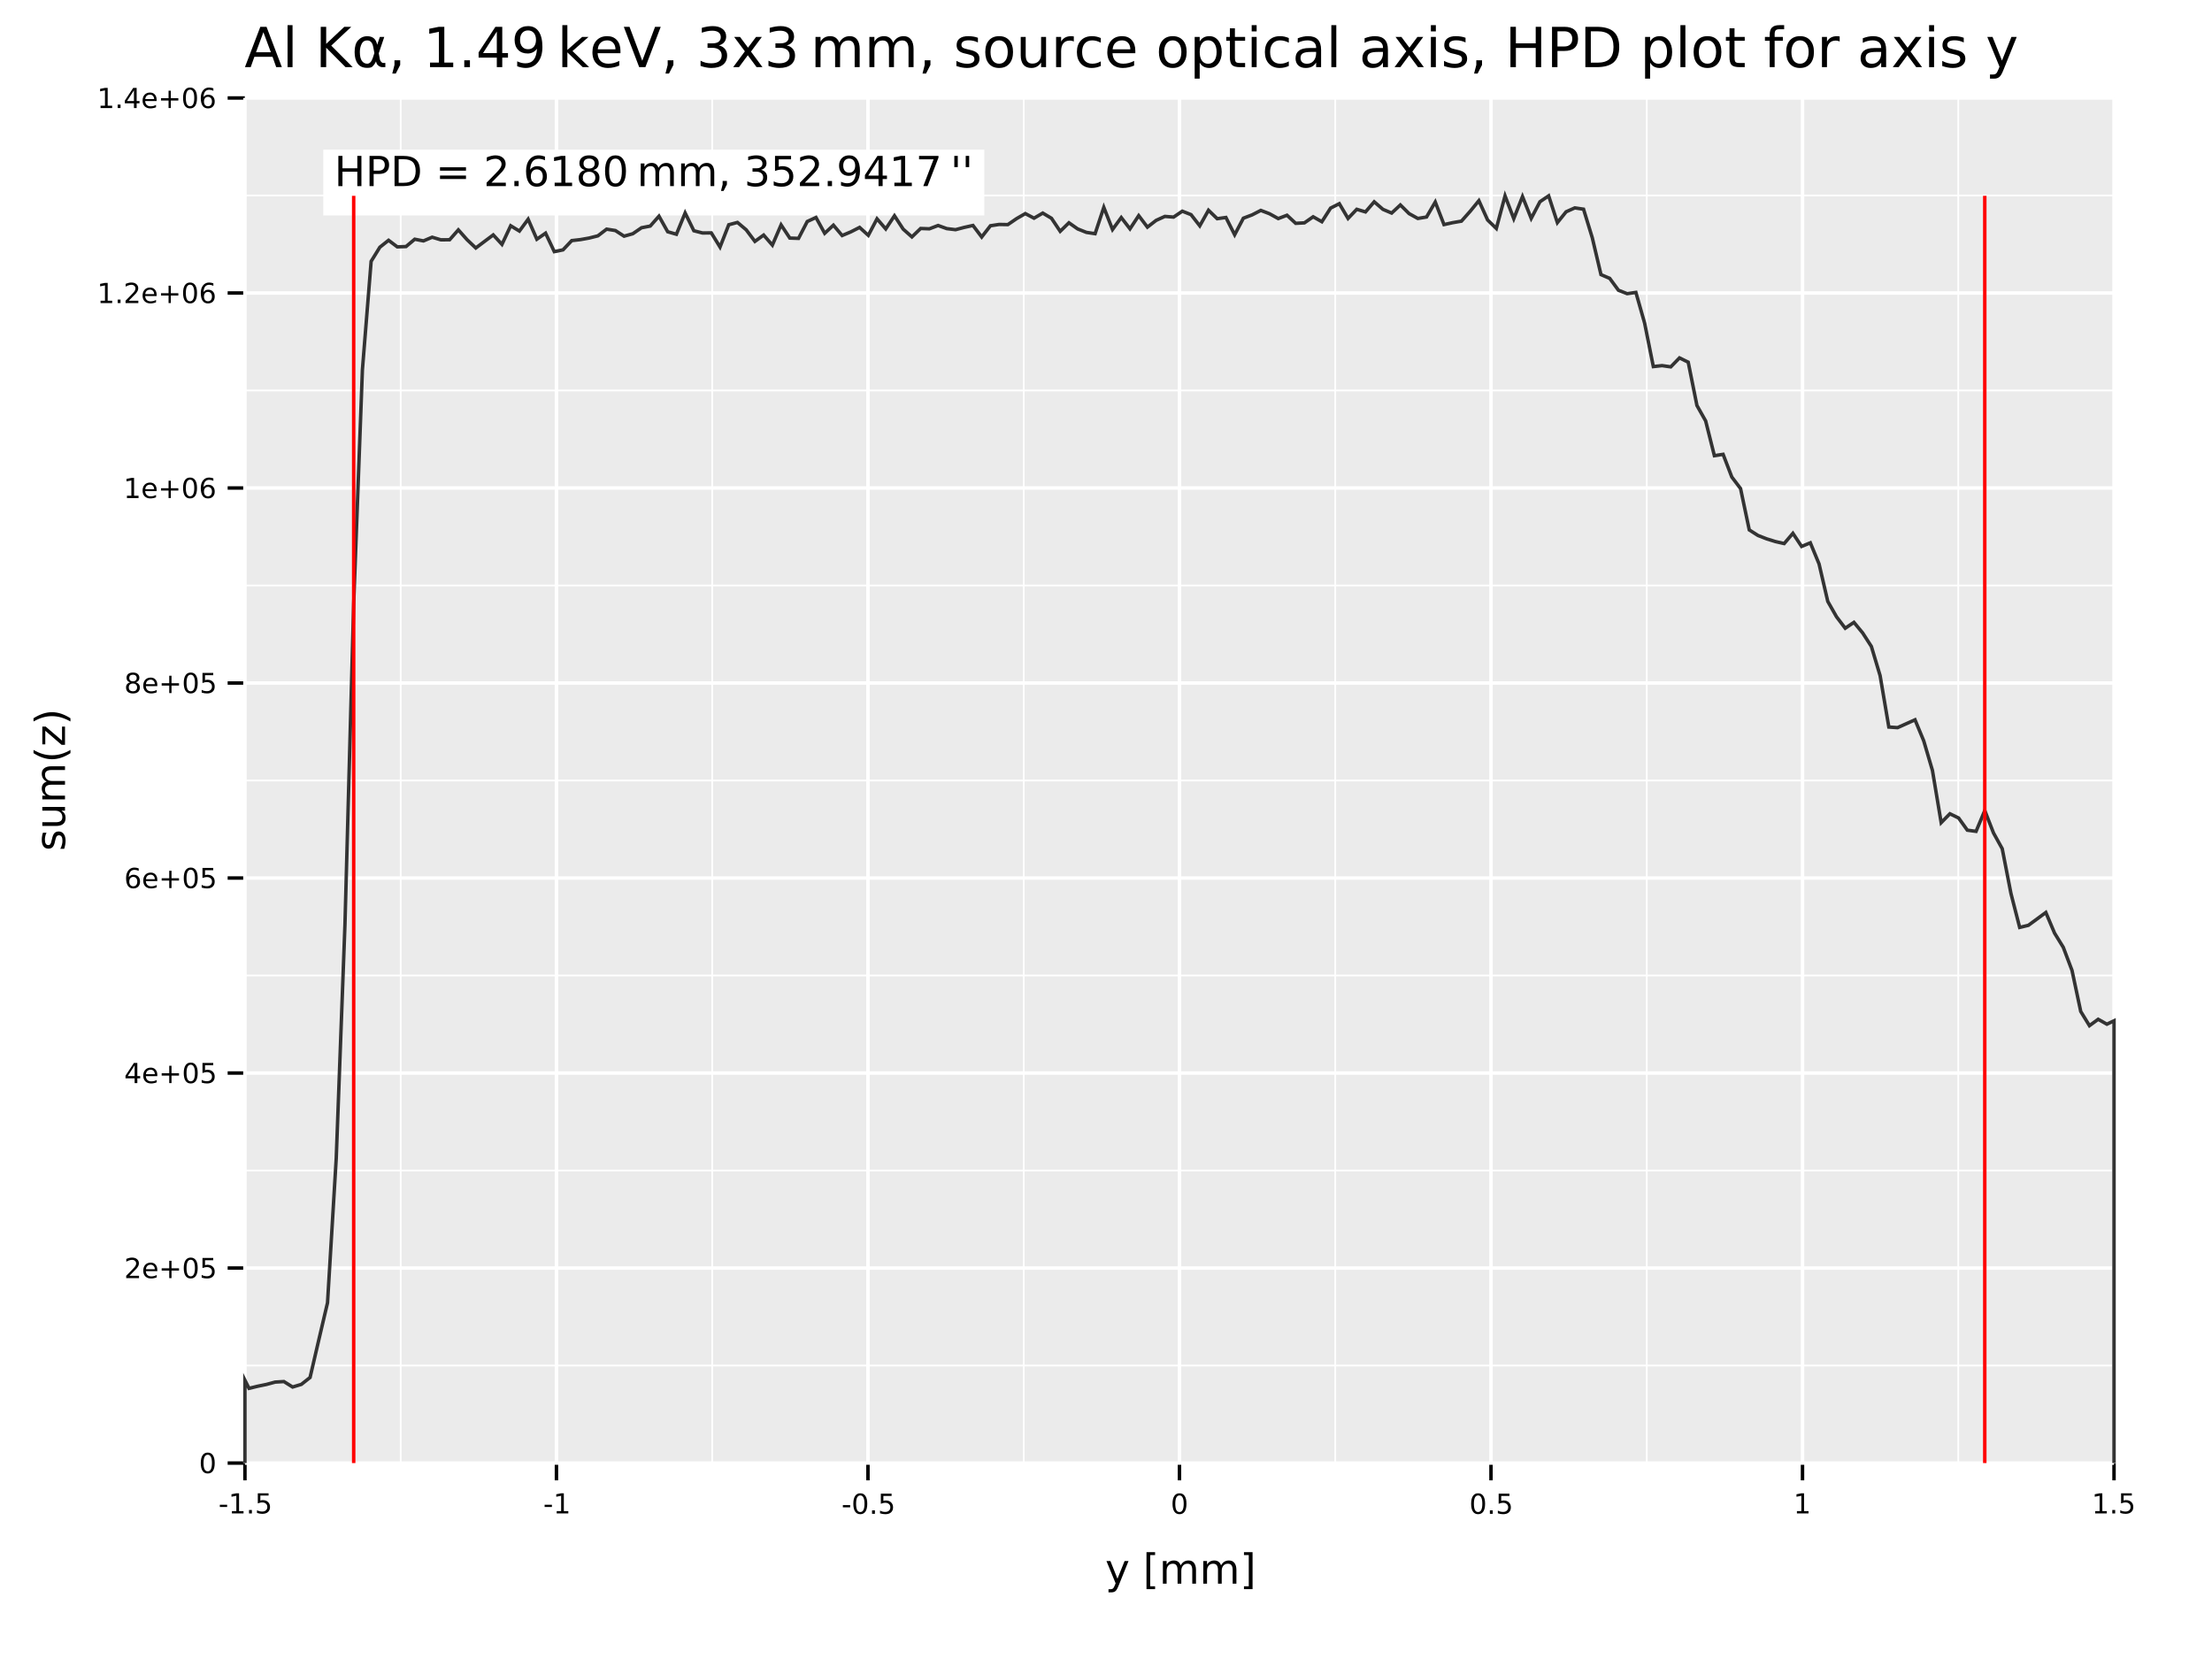 <?xml version="1.0" encoding="UTF-8" standalone="no"?>
<svg
   width="640pt"
   height="480pt"
   viewBox="0 0 640 480"
   version="1.1"
   id="svg270"
   sodipodi:docname="panter_source_Al_Kalpha_perfect_mirrors_3x3mm_hpd_y.pdf"
   xmlns:inkscape="http://www.inkscape.org/namespaces/inkscape"
   xmlns:sodipodi="http://sodipodi.sourceforge.net/DTD/sodipodi-0.dtd"
   xmlns:xlink="http://www.w3.org/1999/xlink"
   xmlns="http://www.w3.org/2000/svg"
   xmlns:svg="http://www.w3.org/2000/svg">
  <sodipodi:namedview
     id="namedview270"
     pagecolor="#ffffff"
     bordercolor="#666666"
     borderopacity="1.0"
     inkscape:showpageshadow="2"
     inkscape:pageopacity="0.0"
     inkscape:pagecheckerboard="0"
     inkscape:deskcolor="#d1d1d1"
     inkscape:document-units="pt" />
  <defs
     id="defs67">
    <g
       id="g67">
      <g
         id="glyph-0-0">
        <path
           d="M 5.469 -10.109 L 3.328 -4.312 L 7.625 -4.312 Z M 4.578 -11.672 L 6.375 -11.672 L 10.812 0 L 9.172 0 L 8.109 -3 L 2.859 -3 L 1.797 0 L 0.125 0 Z M 4.578 -11.672 "
           id="path1" />
      </g>
      <g
         id="glyph-0-1">
        <path
           d="M 1.516 -12.156 L 2.953 -12.156 L 2.953 0 L 1.516 0 Z M 1.516 -12.156 "
           id="path2" />
      </g>
      <g
         id="glyph-0-2" />
      <g
         id="glyph-0-3">
        <path
           d="M 1.578 -11.672 L 3.156 -11.672 L 3.156 -6.734 L 8.391 -11.672 L 10.422 -11.672 L 4.625 -6.234 L 10.828 0 L 8.75 0 L 3.156 -5.625 L 3.156 0 L 1.578 0 Z M 1.578 -11.672 "
           id="path3" />
      </g>
      <g
         id="glyph-0-4">
        <path
           d="M 1.875 -1.984 L 3.531 -1.984 L 3.531 -0.641 L 2.25 1.859 L 1.234 1.859 L 1.875 -0.641 Z M 1.875 -1.984 "
           id="path4" />
      </g>
      <g
         id="glyph-0-5">
        <path
           d="M 1.984 -1.328 L 4.562 -1.328 L 4.562 -10.234 L 1.766 -9.672 L 1.766 -11.109 L 4.547 -11.672 L 6.125 -11.672 L 6.125 -1.328 L 8.703 -1.328 L 8.703 0 L 1.984 0 Z M 1.984 -1.328 "
           id="path5" />
      </g>
      <g
         id="glyph-0-6">
        <path
           d="M 1.719 -1.984 L 3.359 -1.984 L 3.359 0 L 1.719 0 Z M 1.719 -1.984 "
           id="path6" />
      </g>
      <g
         id="glyph-0-7">
        <path
           d="M 6.047 -10.297 L 2.062 -4.062 L 6.047 -4.062 Z M 5.641 -11.672 L 7.625 -11.672 L 7.625 -4.062 L 9.281 -4.062 L 9.281 -2.75 L 7.625 -2.75 L 7.625 0 L 6.047 0 L 6.047 -2.75 L 0.781 -2.75 L 0.781 -4.281 Z M 5.641 -11.672 "
           id="path7" />
      </g>
      <g
         id="glyph-0-8">
        <path
           d="M 1.766 -0.25 L 1.766 -1.688 C 2.16 -1.5 2.562 -1.352 2.969 -1.25 C 3.375 -1.156 3.77 -1.109 4.156 -1.109 C 5.195 -1.109 5.992 -1.457 6.547 -2.156 C 7.098 -2.852 7.41 -3.914 7.484 -5.344 C 7.18 -4.895 6.797 -4.551 6.328 -4.312 C 5.867 -4.07 5.359 -3.953 4.797 -3.953 C 3.629 -3.953 2.707 -4.305 2.031 -5.016 C 1.352 -5.723 1.016 -6.688 1.016 -7.906 C 1.016 -9.102 1.367 -10.062 2.078 -10.781 C 2.785 -11.508 3.727 -11.875 4.906 -11.875 C 6.25 -11.875 7.273 -11.359 7.984 -10.328 C 8.703 -9.297 9.062 -7.797 9.062 -5.828 C 9.062 -3.984 8.625 -2.508 7.75 -1.406 C 6.875 -0.312 5.703 0.234 4.234 0.234 C 3.836 0.234 3.438 0.191 3.031 0.109 C 2.625 0.023 2.203 -0.094 1.766 -0.25 Z M 4.906 -5.188 C 5.613 -5.188 6.172 -5.426 6.578 -5.906 C 6.992 -6.395 7.203 -7.062 7.203 -7.906 C 7.203 -8.75 6.992 -9.41 6.578 -9.891 C 6.172 -10.379 5.613 -10.625 4.906 -10.625 C 4.195 -10.625 3.633 -10.379 3.219 -9.891 C 2.801 -9.41 2.594 -8.75 2.594 -7.906 C 2.594 -7.062 2.801 -6.395 3.219 -5.906 C 3.633 -5.426 4.195 -5.188 4.906 -5.188 Z M 4.906 -5.188 "
           id="path8" />
      </g>
      <g
         id="glyph-0-9">
        <path
           d="M 1.453 -12.156 L 2.906 -12.156 L 2.906 -4.984 L 7.188 -8.75 L 9.031 -8.75 L 4.391 -4.656 L 9.219 0 L 7.344 0 L 2.906 -4.281 L 2.906 0 L 1.453 0 Z M 1.453 -12.156 "
           id="path9" />
      </g>
      <g
         id="glyph-0-10">
        <path
           d="M 9 -4.734 L 9 -4.031 L 2.391 -4.031 C 2.453 -3.039 2.75 -2.285 3.281 -1.766 C 3.812 -1.254 4.555 -1 5.516 -1 C 6.066 -1 6.598 -1.066 7.109 -1.203 C 7.629 -1.336 8.145 -1.539 8.656 -1.812 L 8.656 -0.453 C 8.145 -0.234 7.617 -0.066 7.078 0.047 C 6.535 0.172 5.984 0.234 5.422 0.234 C 4.023 0.234 2.922 -0.172 2.109 -0.984 C 1.297 -1.805 0.891 -2.91 0.891 -4.297 C 0.891 -5.723 1.273 -6.859 2.047 -7.703 C 2.816 -8.547 3.859 -8.969 5.172 -8.969 C 6.348 -8.969 7.281 -8.586 7.969 -7.828 C 8.656 -7.066 9 -6.035 9 -4.734 Z M 7.562 -5.156 C 7.551 -5.945 7.328 -6.578 6.891 -7.047 C 6.461 -7.516 5.895 -7.75 5.188 -7.75 C 4.383 -7.75 3.742 -7.52 3.266 -7.062 C 2.785 -6.613 2.508 -5.977 2.438 -5.156 Z M 7.562 -5.156 "
           id="path10" />
      </g>
      <g
         id="glyph-0-11">
        <path
           d="M 4.578 0 L 0.125 -11.672 L 1.781 -11.672 L 5.469 -1.844 L 9.172 -11.672 L 10.812 -11.672 L 6.375 0 Z M 4.578 0 "
           id="path11" />
      </g>
      <g
         id="glyph-0-12">
        <path
           d="M 6.5 -6.297 C 7.25 -6.129 7.836 -5.789 8.266 -5.281 C 8.691 -4.77 8.906 -4.141 8.906 -3.391 C 8.906 -2.242 8.508 -1.352 7.719 -0.719 C 6.926 -0.082 5.801 0.234 4.344 0.234 C 3.852 0.234 3.348 0.18 2.828 0.078 C 2.305 -0.016 1.77 -0.16 1.219 -0.359 L 1.219 -1.875 C 1.656 -1.625 2.133 -1.43 2.656 -1.297 C 3.176 -1.172 3.723 -1.109 4.297 -1.109 C 5.285 -1.109 6.035 -1.301 6.547 -1.688 C 7.066 -2.082 7.328 -2.648 7.328 -3.391 C 7.328 -4.078 7.086 -4.613 6.609 -5 C 6.129 -5.395 5.457 -5.594 4.594 -5.594 L 3.234 -5.594 L 3.234 -6.891 L 4.656 -6.891 C 5.438 -6.891 6.031 -7.039 6.438 -7.344 C 6.852 -7.656 7.062 -8.102 7.062 -8.688 C 7.062 -9.289 6.848 -9.75 6.422 -10.062 C 5.992 -10.383 5.383 -10.547 4.594 -10.547 C 4.164 -10.547 3.703 -10.5 3.203 -10.406 C 2.711 -10.312 2.172 -10.164 1.578 -9.969 L 1.578 -11.375 C 2.172 -11.539 2.727 -11.664 3.25 -11.75 C 3.781 -11.832 4.273 -11.875 4.734 -11.875 C 5.93 -11.875 6.879 -11.602 7.578 -11.062 C 8.273 -10.52 8.625 -9.785 8.625 -8.859 C 8.625 -8.211 8.438 -7.664 8.062 -7.219 C 7.695 -6.77 7.176 -6.461 6.5 -6.297 Z M 6.5 -6.297 "
           id="path12" />
      </g>
      <g
         id="glyph-0-13">
        <path
           d="M 8.781 -8.75 L 5.625 -4.5 L 8.953 0 L 7.25 0 L 4.703 -3.438 L 2.156 0 L 0.469 0 L 3.859 -4.578 L 0.75 -8.75 L 2.453 -8.75 L 4.766 -5.641 L 7.094 -8.75 Z M 8.781 -8.75 "
           id="path13" />
      </g>
      <g
         id="glyph-0-14">
        <path
           d="M 8.328 -7.078 C 8.68 -7.723 9.109 -8.195 9.609 -8.5 C 10.109 -8.812 10.695 -8.969 11.375 -8.969 C 12.289 -8.969 12.992 -8.645 13.484 -8 C 13.984 -7.363 14.234 -6.457 14.234 -5.281 L 14.234 0 L 12.781 0 L 12.781 -5.234 C 12.781 -6.078 12.629 -6.703 12.328 -7.109 C 12.035 -7.516 11.586 -7.719 10.984 -7.719 C 10.234 -7.719 9.641 -7.469 9.203 -6.969 C 8.773 -6.477 8.562 -5.805 8.562 -4.953 L 8.562 0 L 7.125 0 L 7.125 -5.234 C 7.125 -6.078 6.973 -6.703 6.672 -7.109 C 6.379 -7.516 5.922 -7.719 5.297 -7.719 C 4.566 -7.719 3.984 -7.469 3.547 -6.969 C 3.117 -6.469 2.906 -5.797 2.906 -4.953 L 2.906 0 L 1.453 0 L 1.453 -8.75 L 2.906 -8.75 L 2.906 -7.391 C 3.227 -7.93 3.617 -8.328 4.078 -8.578 C 4.535 -8.836 5.082 -8.969 5.719 -8.969 C 6.352 -8.969 6.891 -8.805 7.328 -8.484 C 7.773 -8.16 8.109 -7.691 8.328 -7.078 Z M 8.328 -7.078 "
           id="path14" />
      </g>
      <g
         id="glyph-0-15">
        <path
           d="M 7.094 -8.5 L 7.094 -7.141 C 6.688 -7.348 6.266 -7.504 5.828 -7.609 C 5.391 -7.711 4.938 -7.766 4.469 -7.766 C 3.75 -7.766 3.211 -7.656 2.859 -7.438 C 2.504 -7.219 2.328 -6.891 2.328 -6.453 C 2.328 -6.117 2.453 -5.852 2.703 -5.656 C 2.961 -5.469 3.477 -5.289 4.25 -5.125 L 4.734 -5.016 C 5.754 -4.797 6.477 -4.484 6.906 -4.078 C 7.344 -3.68 7.562 -3.129 7.562 -2.422 C 7.562 -1.609 7.238 -0.961 6.594 -0.484 C 5.945 -0.004 5.062 0.234 3.938 0.234 C 3.469 0.234 2.977 0.188 2.469 0.094 C 1.969 0 1.438 -0.141 0.875 -0.328 L 0.875 -1.812 C 1.406 -1.531 1.926 -1.32 2.438 -1.188 C 2.957 -1.051 3.469 -0.984 3.969 -0.984 C 4.645 -0.984 5.164 -1.098 5.531 -1.328 C 5.895 -1.555 6.078 -1.883 6.078 -2.312 C 6.078 -2.695 5.945 -2.992 5.688 -3.203 C 5.426 -3.41 4.848 -3.613 3.953 -3.812 L 3.453 -3.922 C 2.566 -4.109 1.926 -4.395 1.531 -4.781 C 1.133 -5.176 0.938 -5.711 0.938 -6.391 C 0.938 -7.211 1.227 -7.848 1.812 -8.297 C 2.395 -8.742 3.223 -8.969 4.297 -8.969 C 4.828 -8.969 5.328 -8.926 5.797 -8.844 C 6.266 -8.77 6.695 -8.656 7.094 -8.5 Z M 7.094 -8.5 "
           id="path15" />
      </g>
      <g
         id="glyph-0-16">
        <path
           d="M 4.906 -7.75 C 4.133 -7.75 3.523 -7.445 3.078 -6.844 C 2.629 -6.238 2.406 -5.414 2.406 -4.375 C 2.406 -3.32 2.625 -2.492 3.062 -1.891 C 3.508 -1.297 4.125 -1 4.906 -1 C 5.664 -1 6.27 -1.301 6.719 -1.906 C 7.164 -2.508 7.391 -3.332 7.391 -4.375 C 7.391 -5.406 7.164 -6.223 6.719 -6.828 C 6.27 -7.441 5.664 -7.75 4.906 -7.75 Z M 4.906 -8.969 C 6.156 -8.969 7.133 -8.562 7.844 -7.75 C 8.562 -6.938 8.922 -5.812 8.922 -4.375 C 8.922 -2.938 8.562 -1.805 7.844 -0.984 C 7.133 -0.172 6.156 0.234 4.906 0.234 C 3.645 0.234 2.66 -0.172 1.953 -0.984 C 1.242 -1.805 0.891 -2.938 0.891 -4.375 C 0.891 -5.812 1.242 -6.938 1.953 -7.75 C 2.66 -8.562 3.645 -8.969 4.906 -8.969 Z M 4.906 -8.969 "
           id="path16" />
      </g>
      <g
         id="glyph-0-17">
        <path
           d="M 1.359 -3.453 L 1.359 -8.75 L 2.797 -8.75 L 2.797 -3.516 C 2.797 -2.68 2.957 -2.055 3.281 -1.641 C 3.602 -1.234 4.086 -1.031 4.734 -1.031 C 5.516 -1.031 6.129 -1.273 6.578 -1.766 C 7.023 -2.266 7.25 -2.941 7.25 -3.797 L 7.25 -8.75 L 8.688 -8.75 L 8.688 0 L 7.25 0 L 7.25 -1.344 C 6.906 -0.812 6.5 -0.414 6.031 -0.156 C 5.57 0.102 5.039 0.234 4.438 0.234 C 3.426 0.234 2.66 -0.078 2.141 -0.703 C 1.617 -1.336 1.359 -2.254 1.359 -3.453 Z M 4.984 -8.969 Z M 4.984 -8.969 "
           id="path17" />
      </g>
      <g
         id="glyph-0-18">
        <path
           d="M 6.578 -7.406 C 6.422 -7.5 6.242 -7.566 6.047 -7.609 C 5.859 -7.66 5.648 -7.688 5.422 -7.688 C 4.609 -7.688 3.984 -7.422 3.547 -6.891 C 3.117 -6.359 2.906 -5.598 2.906 -4.609 L 2.906 0 L 1.453 0 L 1.453 -8.75 L 2.906 -8.75 L 2.906 -7.391 C 3.207 -7.922 3.598 -8.316 4.078 -8.578 C 4.566 -8.836 5.156 -8.969 5.844 -8.969 C 5.945 -8.969 6.055 -8.957 6.172 -8.938 C 6.297 -8.926 6.43 -8.91 6.578 -8.891 Z M 6.578 -7.406 "
           id="path18" />
      </g>
      <g
         id="glyph-0-19">
        <path
           d="M 7.812 -8.422 L 7.812 -7.078 C 7.406 -7.297 6.992 -7.461 6.578 -7.578 C 6.172 -7.691 5.758 -7.75 5.344 -7.75 C 4.414 -7.75 3.691 -7.453 3.172 -6.859 C 2.66 -6.266 2.406 -5.438 2.406 -4.375 C 2.406 -3.301 2.66 -2.469 3.172 -1.875 C 3.691 -1.289 4.414 -1 5.344 -1 C 5.758 -1 6.172 -1.051 6.578 -1.156 C 6.992 -1.27 7.406 -1.441 7.812 -1.672 L 7.812 -0.344 C 7.406 -0.156 6.988 -0.016 6.562 0.078 C 6.133 0.18 5.676 0.234 5.188 0.234 C 3.875 0.234 2.828 -0.18 2.047 -1.016 C 1.273 -1.848 0.891 -2.969 0.891 -4.375 C 0.891 -5.801 1.281 -6.922 2.062 -7.734 C 2.844 -8.555 3.914 -8.969 5.281 -8.969 C 5.727 -8.969 6.16 -8.922 6.578 -8.828 C 7.004 -8.734 7.414 -8.598 7.812 -8.422 Z M 7.812 -8.422 "
           id="path19" />
      </g>
      <g
         id="glyph-0-20">
        <path
           d="M 2.906 -1.312 L 2.906 3.328 L 1.453 3.328 L 1.453 -8.75 L 2.906 -8.75 L 2.906 -7.422 C 3.207 -7.941 3.586 -8.328 4.047 -8.578 C 4.504 -8.836 5.055 -8.969 5.703 -8.969 C 6.766 -8.969 7.625 -8.547 8.281 -7.703 C 8.945 -6.859 9.281 -5.75 9.281 -4.375 C 9.281 -3 8.945 -1.883 8.281 -1.031 C 7.625 -0.188 6.766 0.234 5.703 0.234 C 5.055 0.234 4.504 0.109 4.047 -0.141 C 3.586 -0.398 3.207 -0.789 2.906 -1.312 Z M 7.797 -4.375 C 7.797 -5.426 7.578 -6.254 7.141 -6.859 C 6.703 -7.461 6.102 -7.766 5.344 -7.766 C 4.582 -7.766 3.984 -7.461 3.547 -6.859 C 3.117 -6.254 2.906 -5.426 2.906 -4.375 C 2.906 -3.312 3.117 -2.477 3.547 -1.875 C 3.984 -1.281 4.582 -0.984 5.344 -0.984 C 6.102 -0.984 6.703 -1.281 7.141 -1.875 C 7.578 -2.477 7.797 -3.312 7.797 -4.375 Z M 7.797 -4.375 "
           id="path20" />
      </g>
      <g
         id="glyph-0-21">
        <path
           d="M 2.938 -11.234 L 2.938 -8.75 L 5.891 -8.75 L 5.891 -7.641 L 2.938 -7.641 L 2.938 -2.891 C 2.938 -2.172 3.031 -1.707 3.219 -1.5 C 3.414 -1.301 3.816 -1.203 4.422 -1.203 L 5.891 -1.203 L 5.891 0 L 4.422 0 C 3.305 0 2.535 -0.207 2.109 -0.625 C 1.691 -1.039 1.484 -1.797 1.484 -2.891 L 1.484 -7.641 L 0.438 -7.641 L 0.438 -8.75 L 1.484 -8.75 L 1.484 -11.234 Z M 2.938 -11.234 "
           id="path21" />
      </g>
      <g
         id="glyph-0-22">
        <path
           d="M 1.516 -8.75 L 2.953 -8.75 L 2.953 0 L 1.516 0 Z M 1.516 -12.156 L 2.953 -12.156 L 2.953 -10.344 L 1.516 -10.344 Z M 1.516 -12.156 "
           id="path22" />
      </g>
      <g
         id="glyph-0-23">
        <path
           d="M 5.484 -4.406 C 4.328 -4.406 3.523 -4.27 3.078 -4 C 2.629 -3.738 2.406 -3.285 2.406 -2.641 C 2.406 -2.129 2.57 -1.723 2.906 -1.422 C 3.238 -1.129 3.695 -0.984 4.281 -0.984 C 5.07 -0.984 5.707 -1.266 6.188 -1.828 C 6.676 -2.391 6.922 -3.141 6.922 -4.078 L 6.922 -4.406 Z M 8.359 -5 L 8.359 0 L 6.922 0 L 6.922 -1.328 C 6.586 -0.797 6.176 -0.398 5.688 -0.141 C 5.195 0.109 4.598 0.234 3.891 0.234 C 2.992 0.234 2.281 -0.016 1.75 -0.516 C 1.227 -1.023 0.969 -1.703 0.969 -2.547 C 0.969 -3.535 1.297 -4.281 1.953 -4.781 C 2.609 -5.281 3.594 -5.531 4.906 -5.531 L 6.922 -5.531 L 6.922 -5.672 C 6.922 -6.328 6.703 -6.836 6.266 -7.203 C 5.828 -7.566 5.219 -7.75 4.438 -7.75 C 3.938 -7.75 3.445 -7.688 2.969 -7.562 C 2.5 -7.445 2.047 -7.27 1.609 -7.031 L 1.609 -8.359 C 2.129 -8.555 2.633 -8.707 3.125 -8.812 C 3.625 -8.914 4.109 -8.969 4.578 -8.969 C 5.848 -8.969 6.797 -8.641 7.422 -7.984 C 8.047 -7.328 8.359 -6.332 8.359 -5 Z M 8.359 -5 "
           id="path23" />
      </g>
      <g
         id="glyph-0-24">
        <path
           d="M 1.578 -11.672 L 3.156 -11.672 L 3.156 -6.891 L 8.891 -6.891 L 8.891 -11.672 L 10.469 -11.672 L 10.469 0 L 8.891 0 L 8.891 -5.562 L 3.156 -5.562 L 3.156 0 L 1.578 0 Z M 1.578 -11.672 "
           id="path24" />
      </g>
      <g
         id="glyph-0-25">
        <path
           d="M 3.156 -10.375 L 3.156 -5.984 L 5.141 -5.984 C 5.867 -5.984 6.43 -6.172 6.828 -6.547 C 7.234 -6.93 7.438 -7.477 7.438 -8.188 C 7.438 -8.883 7.234 -9.422 6.828 -9.797 C 6.43 -10.18 5.867 -10.375 5.141 -10.375 Z M 1.578 -11.672 L 5.141 -11.672 C 6.441 -11.672 7.426 -11.375 8.094 -10.781 C 8.77 -10.188 9.109 -9.32 9.109 -8.188 C 9.109 -7.031 8.77 -6.156 8.094 -5.562 C 7.426 -4.977 6.441 -4.688 5.141 -4.688 L 3.156 -4.688 L 3.156 0 L 1.578 0 Z M 1.578 -11.672 "
           id="path25" />
      </g>
      <g
         id="glyph-0-26">
        <path
           d="M 3.156 -10.375 L 3.156 -1.297 L 5.062 -1.297 C 6.664 -1.297 7.844 -1.66 8.594 -2.391 C 9.344 -3.117 9.719 -4.27 9.719 -5.844 C 9.719 -7.406 9.344 -8.551 8.594 -9.281 C 7.844 -10.008 6.664 -10.375 5.062 -10.375 Z M 1.578 -11.672 L 4.812 -11.672 C 7.07 -11.672 8.727 -11.195 9.781 -10.25 C 10.844 -9.312 11.375 -7.844 11.375 -5.844 C 11.375 -3.832 10.844 -2.352 9.781 -1.406 C 8.719 -0.469 7.062 0 4.812 0 L 1.578 0 Z M 1.578 -11.672 "
           id="path26" />
      </g>
      <g
         id="glyph-0-27">
        <path
           d="M 5.938 -12.156 L 5.938 -10.969 L 4.562 -10.969 C 4.051 -10.969 3.691 -10.863 3.484 -10.656 C 3.285 -10.445 3.188 -10.07 3.188 -9.531 L 3.188 -8.75 L 5.562 -8.75 L 5.562 -7.641 L 3.188 -7.641 L 3.188 0 L 1.75 0 L 1.75 -7.641 L 0.375 -7.641 L 0.375 -8.75 L 1.75 -8.75 L 1.75 -9.359 C 1.75 -10.336 1.973 -11.047 2.422 -11.484 C 2.879 -11.93 3.598 -12.156 4.578 -12.156 Z M 5.938 -12.156 "
           id="path27" />
      </g>
      <g
         id="glyph-0-28">
        <path
           d="M 5.156 0.812 C 4.75 1.852 4.352 2.531 3.969 2.844 C 3.582 3.164 3.066 3.328 2.422 3.328 L 1.266 3.328 L 1.266 2.125 L 2.109 2.125 C 2.504 2.125 2.812 2.031 3.031 1.844 C 3.25 1.656 3.492 1.211 3.766 0.516 L 4.016 -0.141 L 0.484 -8.75 L 2 -8.75 L 4.734 -1.906 L 7.469 -8.75 L 9 -8.75 Z M 5.156 0.812 "
           id="path28" />
      </g>
      <g
         id="glyph-1-0">
        <path
           d="M 6.609 -4.078 L 6.266 -5.875 C 6.035 -7.113 5.457 -7.734 4.531 -7.734 C 3.832 -7.734 3.32 -7.445 3 -6.875 C 2.602 -6.156 2.406 -5.32 2.406 -4.375 C 2.406 -3.227 2.598 -2.379 2.984 -1.828 C 3.379 -1.273 3.895 -1 4.531 -1 C 5.227 -1 5.766 -1.551 6.141 -2.656 Z M 7.422 -6.469 L 8.188 -8.75 L 9.469 -8.75 L 7.875 -4.016 L 8.188 -2.297 C 8.227 -2.047 8.344 -1.812 8.531 -1.594 C 8.738 -1.344 8.926 -1.219 9.094 -1.219 L 9.781 -1.219 L 9.781 0 L 8.922 0 C 8.43 0 7.969 -0.219 7.531 -0.656 C 7.32 -0.875 7.172 -1.211 7.078 -1.672 C 6.836 -1.098 6.473 -0.582 5.984 -0.125 C 5.754 0.094 5.27 0.203 4.531 0.203 C 3.301 0.203 2.391 -0.195 1.797 -1 C 1.191 -1.812 0.891 -2.938 0.891 -4.375 C 0.891 -5.906 1.219 -7.031 1.875 -7.75 C 2.613 -8.551 3.5 -8.953 4.531 -8.953 C 6.145 -8.953 7.109 -8.125 7.422 -6.469 Z M 7.422 -6.469 "
           id="path29" />
      </g>
      <g
         id="glyph-1-1" />
      <g
         id="glyph-2-0">
        <path
           d="M 0.391 -2.516 L 2.5 -2.516 L 2.5 -1.875 L 0.391 -1.875 Z M 0.391 -2.516 "
           id="path30" />
      </g>
      <g
         id="glyph-2-1">
        <path
           d="M 1 -0.672 L 2.281 -0.672 L 2.281 -5.109 L 0.875 -4.828 L 0.875 -5.547 L 2.281 -5.828 L 3.062 -5.828 L 3.062 -0.672 L 4.359 -0.672 L 4.359 0 L 1 0 Z M 1 -0.672 "
           id="path31" />
      </g>
      <g
         id="glyph-2-2">
        <path
           d="M 0.859 -1 L 1.688 -1 L 1.688 0 L 0.859 0 Z M 0.859 -1 "
           id="path32" />
      </g>
      <g
         id="glyph-2-3">
        <path
           d="M 0.859 -5.828 L 3.969 -5.828 L 3.969 -5.172 L 1.594 -5.172 L 1.594 -3.734 C 1.707 -3.773 1.82 -3.805 1.938 -3.828 C 2.051 -3.848 2.164 -3.859 2.281 -3.859 C 2.926 -3.859 3.438 -3.676 3.812 -3.312 C 4.195 -2.957 4.391 -2.477 4.391 -1.875 C 4.391 -1.25 4.191 -0.758 3.797 -0.406 C 3.41 -0.062 2.863 0.109 2.156 0.109 C 1.906 0.109 1.656 0.086 1.406 0.047 C 1.156 0.004 0.895 -0.055 0.625 -0.141 L 0.625 -0.938 C 0.852 -0.801 1.094 -0.703 1.344 -0.641 C 1.594 -0.578 1.859 -0.547 2.141 -0.547 C 2.586 -0.547 2.941 -0.664 3.203 -0.906 C 3.473 -1.145 3.609 -1.469 3.609 -1.875 C 3.609 -2.281 3.473 -2.598 3.203 -2.828 C 2.941 -3.066 2.586 -3.188 2.141 -3.188 C 1.93 -3.188 1.719 -3.16 1.5 -3.109 C 1.289 -3.066 1.078 -3 0.859 -2.906 Z M 0.859 -5.828 "
           id="path33" />
      </g>
      <g
         id="glyph-2-4">
        <path
           d="M 2.547 -5.312 C 2.141 -5.312 1.832 -5.109 1.625 -4.703 C 1.426 -4.305 1.328 -3.707 1.328 -2.906 C 1.328 -2.113 1.426 -1.516 1.625 -1.109 C 1.832 -0.711 2.141 -0.516 2.547 -0.516 C 2.953 -0.516 3.254 -0.711 3.453 -1.109 C 3.66 -1.516 3.766 -2.113 3.766 -2.906 C 3.766 -3.707 3.66 -4.305 3.453 -4.703 C 3.254 -5.109 2.953 -5.312 2.547 -5.312 Z M 2.547 -5.938 C 3.203 -5.938 3.703 -5.676 4.047 -5.156 C 4.391 -4.645 4.562 -3.895 4.562 -2.906 C 4.562 -1.926 4.391 -1.176 4.047 -0.656 C 3.703 -0.145 3.203 0.109 2.547 0.109 C 1.891 0.109 1.391 -0.145 1.047 -0.656 C 0.703 -1.176 0.531 -1.926 0.531 -2.906 C 0.531 -3.895 0.703 -4.645 1.047 -5.156 C 1.391 -5.676 1.891 -5.938 2.547 -5.938 Z M 2.547 -5.938 "
           id="path34" />
      </g>
      <g
         id="glyph-2-5">
        <path
           d="M 1.531 -0.672 L 4.297 -0.672 L 4.297 0 L 0.594 0 L 0.594 -0.672 C 0.883 -0.973 1.289 -1.383 1.812 -1.906 C 2.332 -2.438 2.656 -2.773 2.781 -2.922 C 3.039 -3.203 3.219 -3.441 3.312 -3.641 C 3.414 -3.836 3.469 -4.031 3.469 -4.219 C 3.469 -4.531 3.359 -4.785 3.141 -4.984 C 2.922 -5.18 2.641 -5.281 2.297 -5.281 C 2.047 -5.281 1.781 -5.234 1.5 -5.141 C 1.227 -5.055 0.938 -4.926 0.625 -4.75 L 0.625 -5.547 C 0.945 -5.68 1.242 -5.781 1.516 -5.844 C 1.797 -5.906 2.051 -5.938 2.281 -5.938 C 2.883 -5.938 3.363 -5.785 3.719 -5.484 C 4.082 -5.18 4.266 -4.781 4.266 -4.281 C 4.266 -4.039 4.219 -3.812 4.125 -3.594 C 4.031 -3.375 3.867 -3.117 3.641 -2.828 C 3.566 -2.754 3.352 -2.535 3 -2.172 C 2.656 -1.816 2.164 -1.316 1.531 -0.672 Z M 1.531 -0.672 "
           id="path35" />
      </g>
      <g
         id="glyph-2-6">
        <path
           d="M 4.5 -2.375 L 4.5 -2.016 L 1.188 -2.016 C 1.219 -1.523 1.367 -1.148 1.641 -0.891 C 1.91 -0.629 2.281 -0.5 2.75 -0.5 C 3.031 -0.5 3.301 -0.531 3.562 -0.594 C 3.82 -0.664 4.078 -0.77 4.328 -0.906 L 4.328 -0.219 C 4.066 -0.113 3.801 -0.035 3.531 0.016 C 3.258 0.078 2.988 0.109 2.719 0.109 C 2.02 0.109 1.461 -0.094 1.047 -0.5 C 0.641 -0.906 0.438 -1.453 0.438 -2.141 C 0.438 -2.859 0.629 -3.426 1.016 -3.844 C 1.41 -4.27 1.938 -4.484 2.594 -4.484 C 3.176 -4.484 3.641 -4.289 3.984 -3.906 C 4.328 -3.531 4.5 -3.02 4.5 -2.375 Z M 3.781 -2.578 C 3.77 -2.973 3.656 -3.285 3.438 -3.516 C 3.227 -3.754 2.945 -3.875 2.594 -3.875 C 2.195 -3.875 1.875 -3.758 1.625 -3.531 C 1.383 -3.301 1.25 -2.984 1.219 -2.578 Z M 3.781 -2.578 "
           id="path36" />
      </g>
      <g
         id="glyph-2-7">
        <path
           d="M 3.688 -5.016 L 3.688 -2.844 L 5.859 -2.844 L 5.859 -2.172 L 3.688 -2.172 L 3.688 0 L 3.031 0 L 3.031 -2.172 L 0.844 -2.172 L 0.844 -2.844 L 3.031 -2.844 L 3.031 -5.016 Z M 3.688 -5.016 "
           id="path37" />
      </g>
      <g
         id="glyph-2-8">
        <path
           d="M 3.031 -5.141 L 1.031 -2.031 L 3.031 -2.031 Z M 2.812 -5.828 L 3.812 -5.828 L 3.812 -2.031 L 4.641 -2.031 L 4.641 -1.375 L 3.812 -1.375 L 3.812 0 L 3.031 0 L 3.031 -1.375 L 0.391 -1.375 L 0.391 -2.141 Z M 2.812 -5.828 "
           id="path38" />
      </g>
      <g
         id="glyph-2-9">
        <path
           d="M 2.641 -3.234 C 2.285 -3.234 2.004 -3.109 1.797 -2.859 C 1.586 -2.617 1.484 -2.289 1.484 -1.875 C 1.484 -1.457 1.586 -1.125 1.797 -0.875 C 2.004 -0.633 2.285 -0.516 2.641 -0.516 C 2.992 -0.516 3.273 -0.633 3.484 -0.875 C 3.691 -1.125 3.797 -1.457 3.797 -1.875 C 3.797 -2.289 3.691 -2.617 3.484 -2.859 C 3.273 -3.109 2.992 -3.234 2.641 -3.234 Z M 4.203 -5.703 L 4.203 -4.984 C 4.004 -5.078 3.805 -5.148 3.609 -5.203 C 3.41 -5.254 3.211 -5.281 3.016 -5.281 C 2.492 -5.281 2.094 -5.102 1.812 -4.75 C 1.539 -4.395 1.383 -3.863 1.344 -3.156 C 1.5 -3.383 1.691 -3.555 1.922 -3.672 C 2.148 -3.797 2.406 -3.859 2.688 -3.859 C 3.27 -3.859 3.734 -3.68 4.078 -3.328 C 4.422 -2.973 4.594 -2.488 4.594 -1.875 C 4.594 -1.27 4.414 -0.785 4.062 -0.422 C 3.707 -0.066 3.234 0.109 2.641 0.109 C 1.961 0.109 1.445 -0.145 1.094 -0.656 C 0.738 -1.176 0.562 -1.926 0.562 -2.906 C 0.562 -3.832 0.781 -4.566 1.219 -5.109 C 1.656 -5.66 2.242 -5.938 2.984 -5.938 C 3.18 -5.938 3.379 -5.914 3.578 -5.875 C 3.773 -5.844 3.984 -5.785 4.203 -5.703 Z M 4.203 -5.703 "
           id="path39" />
      </g>
      <g
         id="glyph-2-10">
        <path
           d="M 2.547 -2.766 C 2.172 -2.766 1.875 -2.664 1.656 -2.469 C 1.445 -2.27 1.344 -1.992 1.344 -1.641 C 1.344 -1.285 1.445 -1.008 1.656 -0.812 C 1.875 -0.613 2.172 -0.516 2.547 -0.516 C 2.922 -0.516 3.211 -0.613 3.422 -0.812 C 3.641 -1.02 3.75 -1.297 3.75 -1.641 C 3.75 -1.992 3.641 -2.27 3.422 -2.469 C 3.211 -2.664 2.922 -2.766 2.547 -2.766 Z M 1.75 -3.109 C 1.414 -3.191 1.156 -3.348 0.969 -3.578 C 0.781 -3.805 0.688 -4.086 0.688 -4.422 C 0.688 -4.891 0.848 -5.258 1.172 -5.531 C 1.504 -5.801 1.961 -5.938 2.547 -5.938 C 3.129 -5.938 3.582 -5.801 3.906 -5.531 C 4.238 -5.258 4.406 -4.891 4.406 -4.422 C 4.406 -4.086 4.312 -3.805 4.125 -3.578 C 3.938 -3.348 3.676 -3.191 3.344 -3.109 C 3.719 -3.016 4.008 -2.836 4.219 -2.578 C 4.438 -2.328 4.547 -2.016 4.547 -1.641 C 4.547 -1.078 4.375 -0.645 4.031 -0.344 C 3.688 -0.039 3.191 0.109 2.547 0.109 C 1.898 0.109 1.406 -0.039 1.062 -0.344 C 0.719 -0.645 0.547 -1.078 0.547 -1.641 C 0.547 -2.016 0.648 -2.328 0.859 -2.578 C 1.078 -2.836 1.375 -3.016 1.75 -3.109 Z M 1.469 -4.359 C 1.469 -4.055 1.562 -3.816 1.75 -3.641 C 1.938 -3.473 2.203 -3.391 2.547 -3.391 C 2.879 -3.391 3.141 -3.473 3.328 -3.641 C 3.523 -3.816 3.625 -4.055 3.625 -4.359 C 3.625 -4.66 3.523 -4.895 3.328 -5.062 C 3.141 -5.227 2.879 -5.312 2.547 -5.312 C 2.203 -5.312 1.938 -5.227 1.75 -5.062 C 1.562 -4.895 1.469 -4.66 1.469 -4.359 Z M 1.469 -4.359 "
           id="path40" />
      </g>
      <g
         id="glyph-3-0">
        <path
           d="M 3.859 0.609 C 3.555 1.391 3.258 1.898 2.969 2.141 C 2.676 2.379 2.289 2.5 1.812 2.5 L 0.953 2.5 L 0.953 1.594 L 1.578 1.594 C 1.879 1.594 2.109 1.52 2.266 1.375 C 2.43 1.238 2.613 0.91 2.812 0.391 L 3.016 -0.109 L 0.359 -6.562 L 1.5 -6.562 L 3.547 -1.438 L 5.609 -6.562 L 6.75 -6.562 Z M 3.859 0.609 "
           id="path41" />
      </g>
      <g
         id="glyph-3-1" />
      <g
         id="glyph-3-2">
        <path
           d="M 1.031 -9.125 L 3.516 -9.125 L 3.516 -8.281 L 2.109 -8.281 L 2.109 0.75 L 3.516 0.75 L 3.516 1.578 L 1.031 1.578 Z M 1.031 -9.125 "
           id="path42" />
      </g>
      <g
         id="glyph-3-3">
        <path
           d="M 6.234 -5.297 C 6.504 -5.785 6.828 -6.145 7.203 -6.375 C 7.578 -6.602 8.02 -6.719 8.531 -6.719 C 9.219 -6.719 9.742 -6.477 10.109 -6 C 10.484 -5.52 10.672 -4.844 10.672 -3.969 L 10.672 0 L 9.594 0 L 9.594 -3.922 C 9.594 -4.555 9.477 -5.023 9.25 -5.328 C 9.031 -5.629 8.691 -5.781 8.234 -5.781 C 7.672 -5.781 7.227 -5.594 6.906 -5.219 C 6.582 -4.852 6.422 -4.348 6.422 -3.703 L 6.422 0 L 5.344 0 L 5.344 -3.922 C 5.344 -4.555 5.227 -5.023 5 -5.328 C 4.781 -5.629 4.438 -5.781 3.969 -5.781 C 3.414 -5.781 2.977 -5.594 2.656 -5.219 C 2.332 -4.852 2.172 -4.348 2.172 -3.703 L 2.172 0 L 1.094 0 L 1.094 -6.562 L 2.172 -6.562 L 2.172 -5.547 C 2.422 -5.941 2.719 -6.234 3.062 -6.422 C 3.406 -6.617 3.812 -6.719 4.281 -6.719 C 4.758 -6.719 5.164 -6.598 5.5 -6.359 C 5.832 -6.117 6.078 -5.766 6.234 -5.297 Z M 6.234 -5.297 "
           id="path43" />
      </g>
      <g
         id="glyph-3-4">
        <path
           d="M 3.656 -9.125 L 3.656 1.578 L 1.172 1.578 L 1.172 0.75 L 2.562 0.75 L 2.562 -8.281 L 1.172 -8.281 L 1.172 -9.125 Z M 3.656 -9.125 "
           id="path44" />
      </g>
      <g
         id="glyph-3-5">
        <path
           d="M 1.172 -8.75 L 2.359 -8.75 L 2.359 -5.156 L 6.656 -5.156 L 6.656 -8.75 L 7.844 -8.75 L 7.844 0 L 6.656 0 L 6.656 -4.172 L 2.359 -4.172 L 2.359 0 L 1.172 0 Z M 1.172 -8.75 "
           id="path45" />
      </g>
      <g
         id="glyph-3-6">
        <path
           d="M 2.359 -7.781 L 2.359 -4.484 L 3.844 -4.484 C 4.395 -4.484 4.82 -4.625 5.125 -4.906 C 5.426 -5.195 5.578 -5.609 5.578 -6.141 C 5.578 -6.66 5.426 -7.062 5.125 -7.344 C 4.82 -7.633 4.395 -7.781 3.844 -7.781 Z M 1.172 -8.75 L 3.844 -8.75 C 4.832 -8.75 5.578 -8.523 6.078 -8.078 C 6.578 -7.641 6.828 -6.992 6.828 -6.141 C 6.828 -5.273 6.578 -4.617 6.078 -4.172 C 5.578 -3.734 4.832 -3.516 3.844 -3.516 L 2.359 -3.516 L 2.359 0 L 1.172 0 Z M 1.172 -8.75 "
           id="path46" />
      </g>
      <g
         id="glyph-3-7">
        <path
           d="M 2.359 -7.781 L 2.359 -0.969 L 3.797 -0.969 C 5.004 -0.969 5.883 -1.238 6.438 -1.781 C 7 -2.332 7.281 -3.203 7.281 -4.391 C 7.281 -5.555 7 -6.41 6.438 -6.953 C 5.883 -7.504 5.004 -7.781 3.797 -7.781 Z M 1.172 -8.75 L 3.609 -8.75 C 5.305 -8.75 6.551 -8.395 7.344 -7.688 C 8.133 -6.988 8.531 -5.891 8.531 -4.391 C 8.531 -2.879 8.129 -1.77 7.328 -1.062 C 6.535 -0.352 5.297 0 3.609 0 L 1.172 0 Z M 1.172 -8.75 "
           id="path47" />
      </g>
      <g
         id="glyph-3-8">
        <path
           d="M 1.266 -5.453 L 8.781 -5.453 L 8.781 -4.469 L 1.266 -4.469 Z M 1.266 -3.062 L 8.781 -3.062 L 8.781 -2.062 L 1.266 -2.062 Z M 1.266 -3.062 "
           id="path48" />
      </g>
      <g
         id="glyph-3-9">
        <path
           d="M 2.297 -1 L 6.438 -1 L 6.438 0 L 0.875 0 L 0.875 -1 C 1.32 -1.457 1.93 -2.078 2.703 -2.859 C 3.484 -3.648 3.973 -4.16 4.172 -4.391 C 4.555 -4.805 4.82 -5.16 4.969 -5.453 C 5.125 -5.754 5.203 -6.047 5.203 -6.328 C 5.203 -6.797 5.035 -7.176 4.703 -7.469 C 4.379 -7.758 3.957 -7.906 3.438 -7.906 C 3.062 -7.906 2.664 -7.844 2.25 -7.719 C 1.844 -7.594 1.406 -7.395 0.938 -7.125 L 0.938 -8.328 C 1.414 -8.516 1.859 -8.656 2.266 -8.75 C 2.68 -8.852 3.062 -8.906 3.406 -8.906 C 4.312 -8.906 5.035 -8.676 5.578 -8.219 C 6.117 -7.77 6.391 -7.164 6.391 -6.406 C 6.391 -6.051 6.32 -5.711 6.188 -5.391 C 6.051 -5.066 5.805 -4.688 5.453 -4.25 C 5.348 -4.133 5.035 -3.805 4.516 -3.266 C 3.992 -2.723 3.254 -1.969 2.297 -1 Z M 2.297 -1 "
           id="path49" />
      </g>
      <g
         id="glyph-3-10">
        <path
           d="M 1.281 -1.484 L 2.516 -1.484 L 2.516 0 L 1.281 0 Z M 1.281 -1.484 "
           id="path50" />
      </g>
      <g
         id="glyph-3-11">
        <path
           d="M 3.969 -4.844 C 3.438 -4.844 3.016 -4.66 2.703 -4.297 C 2.391 -3.93 2.234 -3.438 2.234 -2.812 C 2.234 -2.176 2.391 -1.676 2.703 -1.312 C 3.016 -0.945 3.438 -0.766 3.969 -0.766 C 4.5 -0.766 4.914 -0.945 5.219 -1.312 C 5.531 -1.676 5.688 -2.176 5.688 -2.812 C 5.688 -3.438 5.531 -3.93 5.219 -4.297 C 4.914 -4.66 4.5 -4.844 3.969 -4.844 Z M 6.312 -8.562 L 6.312 -7.484 C 6.008 -7.617 5.707 -7.723 5.406 -7.797 C 5.102 -7.867 4.805 -7.906 4.516 -7.906 C 3.734 -7.906 3.133 -7.641 2.719 -7.109 C 2.312 -6.586 2.078 -5.797 2.016 -4.734 C 2.242 -5.066 2.531 -5.32 2.875 -5.5 C 3.227 -5.688 3.613 -5.781 4.031 -5.781 C 4.906 -5.781 5.598 -5.516 6.109 -4.984 C 6.617 -4.453 6.875 -3.727 6.875 -2.812 C 6.875 -1.906 6.609 -1.18 6.078 -0.641 C 5.547 -0.098 4.844 0.172 3.969 0.172 C 2.945 0.172 2.172 -0.211 1.641 -0.984 C 1.109 -1.766 0.844 -2.891 0.844 -4.359 C 0.844 -5.742 1.172 -6.848 1.828 -7.672 C 2.484 -8.492 3.363 -8.906 4.469 -8.906 C 4.758 -8.906 5.055 -8.875 5.359 -8.812 C 5.66 -8.758 5.977 -8.676 6.312 -8.562 Z M 6.312 -8.562 "
           id="path51" />
      </g>
      <g
         id="glyph-3-12">
        <path
           d="M 1.484 -1 L 3.422 -1 L 3.422 -7.672 L 1.312 -7.25 L 1.312 -8.328 L 3.406 -8.75 L 4.594 -8.75 L 4.594 -1 L 6.531 -1 L 6.531 0 L 1.484 0 Z M 1.484 -1 "
           id="path52" />
      </g>
      <g
         id="glyph-3-13">
        <path
           d="M 3.812 -4.156 C 3.25 -4.156 2.805 -4.004 2.484 -3.703 C 2.16 -3.398 2 -2.988 2 -2.469 C 2 -1.938 2.16 -1.52 2.484 -1.219 C 2.805 -0.914 3.25 -0.766 3.812 -0.766 C 4.375 -0.766 4.816 -0.914 5.141 -1.219 C 5.461 -1.52 5.625 -1.938 5.625 -2.469 C 5.625 -2.988 5.461 -3.398 5.141 -3.703 C 4.828 -4.004 4.383 -4.156 3.812 -4.156 Z M 2.625 -4.656 C 2.125 -4.781 1.727 -5.016 1.438 -5.359 C 1.156 -5.711 1.016 -6.141 1.016 -6.641 C 1.016 -7.336 1.266 -7.891 1.766 -8.297 C 2.266 -8.703 2.945 -8.906 3.812 -8.906 C 4.688 -8.906 5.367 -8.703 5.859 -8.297 C 6.359 -7.891 6.609 -7.336 6.609 -6.641 C 6.609 -6.141 6.469 -5.711 6.188 -5.359 C 5.906 -5.016 5.508 -4.781 5 -4.656 C 5.57 -4.52 6.016 -4.258 6.328 -3.875 C 6.648 -3.488 6.812 -3.02 6.812 -2.469 C 6.812 -1.613 6.551 -0.957 6.031 -0.5 C 5.52 -0.051 4.781 0.172 3.812 0.172 C 2.852 0.172 2.113 -0.051 1.594 -0.5 C 1.07 -0.957 0.812 -1.613 0.812 -2.469 C 0.812 -3.02 0.973 -3.488 1.297 -3.875 C 1.617 -4.258 2.062 -4.52 2.625 -4.656 Z M 2.203 -6.531 C 2.203 -6.07 2.344 -5.719 2.625 -5.469 C 2.906 -5.219 3.301 -5.094 3.812 -5.094 C 4.32 -5.094 4.719 -5.219 5 -5.469 C 5.289 -5.719 5.438 -6.07 5.438 -6.531 C 5.438 -6.977 5.289 -7.328 5 -7.578 C 4.719 -7.836 4.32 -7.969 3.812 -7.969 C 3.301 -7.969 2.906 -7.836 2.625 -7.578 C 2.344 -7.328 2.203 -6.977 2.203 -6.531 Z M 2.203 -6.531 "
           id="path53" />
      </g>
      <g
         id="glyph-3-14">
        <path
           d="M 3.812 -7.969 C 3.207 -7.969 2.75 -7.664 2.438 -7.062 C 2.133 -6.469 1.984 -5.566 1.984 -4.359 C 1.984 -3.16 2.133 -2.258 2.438 -1.656 C 2.75 -1.062 3.207 -0.766 3.812 -0.766 C 4.426 -0.766 4.883 -1.062 5.188 -1.656 C 5.5 -2.258 5.656 -3.16 5.656 -4.359 C 5.656 -5.566 5.5 -6.469 5.188 -7.062 C 4.883 -7.664 4.426 -7.969 3.812 -7.969 Z M 3.812 -8.906 C 4.789 -8.906 5.539 -8.516 6.062 -7.734 C 6.582 -6.961 6.844 -5.836 6.844 -4.359 C 6.844 -2.891 6.582 -1.766 6.062 -0.984 C 5.539 -0.211 4.789 0.172 3.812 0.172 C 2.832 0.172 2.082 -0.211 1.562 -0.984 C 1.051 -1.766 0.797 -2.891 0.797 -4.359 C 0.797 -5.836 1.051 -6.961 1.562 -7.734 C 2.082 -8.516 2.832 -8.906 3.812 -8.906 Z M 3.812 -8.906 "
           id="path54" />
      </g>
      <g
         id="glyph-3-15">
        <path
           d="M 1.406 -1.484 L 2.641 -1.484 L 2.641 -0.484 L 1.688 1.391 L 0.922 1.391 L 1.406 -0.484 Z M 1.406 -1.484 "
           id="path55" />
      </g>
      <g
         id="glyph-3-16">
        <path
           d="M 4.875 -4.719 C 5.438 -4.594 5.875 -4.336 6.188 -3.953 C 6.508 -3.578 6.672 -3.109 6.672 -2.547 C 6.672 -1.68 6.375 -1.008 5.781 -0.531 C 5.188 -0.062 4.344 0.172 3.25 0.172 C 2.883 0.172 2.504 0.133 2.109 0.062 C 1.723 -0.008 1.328 -0.117 0.922 -0.266 L 0.922 -1.406 C 1.242 -1.219 1.598 -1.07 1.984 -0.969 C 2.379 -0.875 2.789 -0.828 3.219 -0.828 C 3.957 -0.828 4.52 -0.973 4.906 -1.266 C 5.301 -1.555 5.5 -1.984 5.5 -2.547 C 5.5 -3.055 5.316 -3.457 4.953 -3.75 C 4.586 -4.039 4.086 -4.188 3.453 -4.188 L 2.422 -4.188 L 2.422 -5.156 L 3.5 -5.156 C 4.07 -5.156 4.516 -5.27 4.828 -5.5 C 5.141 -5.738 5.297 -6.078 5.297 -6.516 C 5.297 -6.961 5.133 -7.305 4.812 -7.547 C 4.5 -7.785 4.047 -7.906 3.453 -7.906 C 3.117 -7.906 2.766 -7.867 2.391 -7.797 C 2.023 -7.734 1.617 -7.629 1.172 -7.484 L 1.172 -8.531 C 1.629 -8.656 2.051 -8.75 2.438 -8.812 C 2.832 -8.875 3.203 -8.906 3.547 -8.906 C 4.453 -8.906 5.164 -8.703 5.688 -8.297 C 6.207 -7.891 6.469 -7.336 6.469 -6.641 C 6.469 -6.148 6.328 -5.738 6.047 -5.406 C 5.773 -5.07 5.383 -4.844 4.875 -4.719 Z M 4.875 -4.719 "
           id="path56" />
      </g>
      <g
         id="glyph-3-17">
        <path
           d="M 1.297 -8.75 L 5.938 -8.75 L 5.938 -7.75 L 2.375 -7.75 L 2.375 -5.609 C 2.551 -5.672 2.723 -5.711 2.891 -5.734 C 3.066 -5.766 3.238 -5.781 3.406 -5.781 C 4.383 -5.781 5.16 -5.508 5.734 -4.969 C 6.305 -4.438 6.594 -3.719 6.594 -2.812 C 6.594 -1.863 6.297 -1.129 5.703 -0.609 C 5.117 -0.086 4.297 0.172 3.234 0.172 C 2.859 0.172 2.477 0.141 2.094 0.078 C 1.719 0.016 1.328 -0.078 0.922 -0.203 L 0.922 -1.391 C 1.273 -1.203 1.641 -1.062 2.016 -0.969 C 2.391 -0.875 2.785 -0.828 3.203 -0.828 C 3.879 -0.828 4.414 -1.004 4.812 -1.359 C 5.207 -1.711 5.406 -2.195 5.406 -2.812 C 5.406 -3.414 5.207 -3.895 4.812 -4.25 C 4.414 -4.602 3.879 -4.781 3.203 -4.781 C 2.891 -4.781 2.57 -4.742 2.25 -4.672 C 1.938 -4.609 1.617 -4.504 1.297 -4.359 Z M 1.297 -8.75 "
           id="path57" />
      </g>
      <g
         id="glyph-3-18">
        <path
           d="M 1.312 -0.188 L 1.312 -1.266 C 1.613 -1.117 1.914 -1.008 2.219 -0.938 C 2.52 -0.863 2.82 -0.828 3.125 -0.828 C 3.906 -0.828 4.5 -1.086 4.906 -1.609 C 5.32 -2.141 5.555 -2.941 5.609 -4.016 C 5.391 -3.672 5.102 -3.41 4.75 -3.234 C 4.406 -3.055 4.02 -2.969 3.594 -2.969 C 2.719 -2.969 2.023 -3.227 1.516 -3.75 C 1.004 -4.281 0.75 -5.008 0.75 -5.938 C 0.75 -6.832 1.016 -7.551 1.547 -8.094 C 2.078 -8.633 2.785 -8.906 3.672 -8.906 C 4.68 -8.906 5.453 -8.516 5.984 -7.734 C 6.523 -6.961 6.797 -5.836 6.797 -4.359 C 6.797 -2.984 6.469 -1.883 5.812 -1.062 C 5.156 -0.238 4.273 0.172 3.172 0.172 C 2.867 0.172 2.566 0.141 2.266 0.078 C 1.961 0.023 1.645 -0.062 1.312 -0.188 Z M 3.672 -3.891 C 4.203 -3.891 4.625 -4.07 4.938 -4.438 C 5.25 -4.801 5.406 -5.301 5.406 -5.938 C 5.406 -6.562 5.25 -7.055 4.938 -7.422 C 4.625 -7.785 4.203 -7.969 3.672 -7.969 C 3.141 -7.969 2.719 -7.785 2.406 -7.422 C 2.102 -7.055 1.953 -6.562 1.953 -5.938 C 1.953 -5.301 2.102 -4.801 2.406 -4.438 C 2.719 -4.07 3.141 -3.891 3.672 -3.891 Z M 3.672 -3.891 "
           id="path58" />
      </g>
      <g
         id="glyph-3-19">
        <path
           d="M 4.531 -7.719 L 1.547 -3.047 L 4.531 -3.047 Z M 4.219 -8.75 L 5.719 -8.75 L 5.719 -3.047 L 6.969 -3.047 L 6.969 -2.062 L 5.719 -2.062 L 5.719 0 L 4.531 0 L 4.531 -2.062 L 0.594 -2.062 L 0.594 -3.203 Z M 4.219 -8.75 "
           id="path59" />
      </g>
      <g
         id="glyph-3-20">
        <path
           d="M 0.984 -8.75 L 6.609 -8.75 L 6.609 -8.25 L 3.438 0 L 2.203 0 L 5.188 -7.75 L 0.984 -7.75 Z M 0.984 -8.75 "
           id="path60" />
      </g>
      <g
         id="glyph-3-21">
        <path
           d="M 2.156 -8.75 L 2.156 -5.5 L 1.156 -5.5 L 1.156 -8.75 Z M 2.156 -8.75 "
           id="path61" />
      </g>
      <g
         id="glyph-4-0">
        <path
           d="M -6.375 -5.312 L -5.344 -5.312 C -5.5 -5.008 -5.613 -4.691 -5.688 -4.359 C -5.77 -4.035 -5.812 -3.695 -5.812 -3.344 C -5.812 -2.812 -5.727 -2.41 -5.562 -2.141 C -5.406 -1.867 -5.16 -1.734 -4.828 -1.734 C -4.578 -1.734 -4.379 -1.828 -4.234 -2.016 C -4.098 -2.211 -3.969 -2.602 -3.844 -3.188 L -3.75 -3.547 C -3.594 -4.316 -3.363 -4.863 -3.062 -5.188 C -2.758 -5.508 -2.344 -5.672 -1.812 -5.672 C -1.195 -5.672 -0.711 -5.426 -0.359 -4.938 C -0.004 -4.457 0.172 -3.797 0.172 -2.953 C 0.172 -2.598 0.133 -2.227 0.062 -1.844 C 0 -1.469 -0.098 -1.07 -0.234 -0.656 L -1.359 -0.656 C -1.148 -1.051 -0.992 -1.441 -0.891 -1.828 C -0.785 -2.211 -0.734 -2.598 -0.734 -2.984 C -0.734 -3.484 -0.816 -3.867 -0.984 -4.141 C -1.16 -4.422 -1.41 -4.562 -1.734 -4.562 C -2.023 -4.562 -2.25 -4.461 -2.406 -4.266 C -2.562 -4.066 -2.711 -3.633 -2.859 -2.969 L -2.938 -2.594 C -3.082 -1.926 -3.301 -1.441 -3.594 -1.141 C -3.883 -0.848 -4.281 -0.703 -4.781 -0.703 C -5.406 -0.703 -5.883 -0.922 -6.219 -1.359 C -6.551 -1.797 -6.719 -2.414 -6.719 -3.219 C -6.719 -3.613 -6.688 -3.988 -6.625 -4.344 C -6.57 -4.695 -6.488 -5.02 -6.375 -5.312 Z M -6.375 -5.312 "
           id="path62" />
      </g>
      <g
         id="glyph-4-1">
        <path
           d="M -2.594 -1.016 L -6.562 -1.016 L -6.562 -2.094 L -2.625 -2.094 C -2.008 -2.094 -1.547 -2.211 -1.234 -2.453 C -0.922 -2.703 -0.766 -3.066 -0.766 -3.547 C -0.766 -4.129 -0.945 -4.586 -1.312 -4.922 C -1.688 -5.266 -2.195 -5.438 -2.844 -5.438 L -6.562 -5.438 L -6.562 -6.516 L 0 -6.516 L 0 -5.438 L -1.016 -5.438 C -0.609 -5.176 -0.305 -4.875 -0.109 -4.531 C 0.078 -4.188 0.172 -3.785 0.172 -3.328 C 0.172 -2.566 -0.062 -1.988 -0.531 -1.594 C -1 -1.207 -1.688 -1.016 -2.594 -1.016 Z M -6.719 -3.734 Z M -6.719 -3.734 "
           id="path63" />
      </g>
      <g
         id="glyph-4-2">
        <path
           d="M -5.297 -6.234 C -5.785 -6.504 -6.145 -6.828 -6.375 -7.203 C -6.602 -7.578 -6.719 -8.02 -6.719 -8.531 C -6.719 -9.219 -6.477 -9.742 -6 -10.109 C -5.52 -10.484 -4.844 -10.672 -3.969 -10.672 L 0 -10.672 L 0 -9.594 L -3.922 -9.594 C -4.555 -9.594 -5.023 -9.477 -5.328 -9.25 C -5.629 -9.031 -5.781 -8.691 -5.781 -8.234 C -5.781 -7.672 -5.594 -7.227 -5.219 -6.906 C -4.852 -6.582 -4.348 -6.422 -3.703 -6.422 L 0 -6.422 L 0 -5.344 L -3.922 -5.344 C -4.555 -5.344 -5.023 -5.227 -5.328 -5 C -5.629 -4.781 -5.781 -4.438 -5.781 -3.969 C -5.781 -3.414 -5.594 -2.977 -5.219 -2.656 C -4.852 -2.332 -4.348 -2.172 -3.703 -2.172 L 0 -2.172 L 0 -1.094 L -6.562 -1.094 L -6.562 -2.172 L -5.547 -2.172 C -5.941 -2.422 -6.234 -2.719 -6.422 -3.062 C -6.617 -3.406 -6.719 -3.812 -6.719 -4.281 C -6.719 -4.758 -6.598 -5.164 -6.359 -5.5 C -6.117 -5.832 -5.766 -6.078 -5.297 -6.234 Z M -5.297 -6.234 "
           id="path64" />
      </g>
      <g
         id="glyph-4-3">
        <path
           d="M -9.109 -3.719 C -8.211 -3.195 -7.32 -2.805 -6.438 -2.547 C -5.562 -2.297 -4.672 -2.172 -3.766 -2.172 C -2.867 -2.172 -1.977 -2.297 -1.094 -2.547 C -0.207 -2.805 0.68 -3.195 1.578 -3.719 L 1.578 -2.781 C 0.66 -2.195 -0.238 -1.758 -1.125 -1.469 C -2.008 -1.176 -2.891 -1.031 -3.766 -1.031 C -4.641 -1.031 -5.516 -1.176 -6.391 -1.469 C -7.273 -1.758 -8.18 -2.195 -9.109 -2.781 Z M -9.109 -3.719 "
           id="path65" />
      </g>
      <g
         id="glyph-4-4">
        <path
           d="M -6.562 -0.656 L -6.562 -5.781 L -5.578 -5.781 L -0.859 -1.734 L -0.859 -5.781 L 0 -5.781 L 0 -0.516 L -0.984 -0.516 L -5.703 -4.578 L -5.703 -0.656 Z M -6.562 -0.656 "
           id="path66" />
      </g>
      <g
         id="glyph-4-5">
        <path
           d="M -9.109 -0.969 L -9.109 -1.906 C -8.18 -2.488 -7.273 -2.926 -6.391 -3.219 C -5.516 -3.508 -4.641 -3.656 -3.766 -3.656 C -2.891 -3.656 -2.008 -3.508 -1.125 -3.219 C -0.238 -2.926 0.66 -2.488 1.578 -1.906 L 1.578 -0.969 C 0.68 -1.477 -0.207 -1.863 -1.094 -2.125 C -1.977 -2.383 -2.867 -2.516 -3.766 -2.516 C -4.672 -2.516 -5.562 -2.383 -6.438 -2.125 C -7.32 -1.863 -8.211 -1.477 -9.109 -0.969 Z M -9.109 -0.969 "
           id="path67" />
      </g>
      <g
         id="glyph-5-0" />
    </g>
  </defs>
  <rect
     x="-64"
     y="-48"
     width="768"
     height="576"
     fill="rgb(100%, 100%, 100%)"
     fill-opacity="1"
     id="rect67" />
  <g
     fill="rgb(0%, 0%, 0%)"
     fill-opacity="1"
     id="g70">
    <use
       xlink:href="#glyph-0-0"
       x="70.742"
       y="19.43"
       id="use67" />
    <use
       xlink:href="#glyph-0-1"
       x="81.688"
       y="19.43"
       id="use68" />
    <use
       xlink:href="#glyph-0-2"
       x="86.133"
       y="19.43"
       id="use69" />
    <use
       xlink:href="#glyph-0-3"
       x="91.219"
       y="19.43"
       id="use70" />
  </g>
  <g
     fill="rgb(0%, 0%, 0%)"
     fill-opacity="1"
     id="g71">
    <use
       xlink:href="#glyph-1-0"
       x="101.711"
       y="19.43"
       id="use71" />
  </g>
  <g
     fill="rgb(0%, 0%, 0%)"
     fill-opacity="1"
     id="g77">
    <use
       xlink:href="#glyph-0-4"
       x="112.258"
       y="19.43"
       id="use72" />
    <use
       xlink:href="#glyph-0-2"
       x="117.344"
       y="19.43"
       id="use73" />
    <use
       xlink:href="#glyph-0-5"
       x="122.43"
       y="19.43"
       id="use74" />
    <use
       xlink:href="#glyph-0-6"
       x="132.609"
       y="19.43"
       id="use75" />
    <use
       xlink:href="#glyph-0-7"
       x="137.695"
       y="19.43"
       id="use76" />
    <use
       xlink:href="#glyph-0-8"
       x="147.875"
       y="19.43"
       id="use77" />
  </g>
  <g
     fill="rgb(0%, 0%, 0%)"
     fill-opacity="1"
     id="g78">
    <use
       xlink:href="#glyph-1-1"
       x="158.055"
       y="19.43"
       id="use78" />
  </g>
  <g
     fill="rgb(0%, 0%, 0%)"
     fill-opacity="1"
     id="g86">
    <use
       xlink:href="#glyph-0-9"
       x="161.25"
       y="19.43"
       id="use79" />
    <use
       xlink:href="#glyph-0-10"
       x="170.516"
       y="19.43"
       id="use80" />
    <use
       xlink:href="#glyph-0-11"
       x="180.359"
       y="19.43"
       id="use81" />
    <use
       xlink:href="#glyph-0-4"
       x="191.305"
       y="19.43"
       id="use82" />
    <use
       xlink:href="#glyph-0-2"
       x="196.391"
       y="19.43"
       id="use83" />
    <use
       xlink:href="#glyph-0-12"
       x="201.477"
       y="19.43"
       id="use84" />
    <use
       xlink:href="#glyph-0-13"
       x="211.656"
       y="19.43"
       id="use85" />
    <use
       xlink:href="#glyph-0-12"
       x="221.125"
       y="19.43"
       id="use86" />
  </g>
  <g
     fill="rgb(0%, 0%, 0%)"
     fill-opacity="1"
     id="g87">
    <use
       xlink:href="#glyph-1-1"
       x="231.305"
       y="19.43"
       id="use87" />
  </g>
  <g
     fill="rgb(0%, 0%, 0%)"
     fill-opacity="1"
     id="g131">
    <use
       xlink:href="#glyph-0-14"
       x="234.5"
       y="19.43"
       id="use88" />
    <use
       xlink:href="#glyph-0-14"
       x="250.086"
       y="19.43"
       id="use89" />
    <use
       xlink:href="#glyph-0-4"
       x="265.672"
       y="19.43"
       id="use90" />
    <use
       xlink:href="#glyph-0-2"
       x="270.758"
       y="19.43"
       id="use91" />
    <use
       xlink:href="#glyph-0-15"
       x="275.844"
       y="19.43"
       id="use92" />
    <use
       xlink:href="#glyph-0-16"
       x="284.18"
       y="19.43"
       id="use93" />
    <use
       xlink:href="#glyph-0-17"
       x="293.969"
       y="19.43"
       id="use94" />
    <use
       xlink:href="#glyph-0-18"
       x="304.109"
       y="19.43"
       id="use95" />
    <use
       xlink:href="#glyph-0-19"
       x="310.688"
       y="19.43"
       id="use96" />
    <use
       xlink:href="#glyph-0-10"
       x="319.484"
       y="19.43"
       id="use97" />
    <use
       xlink:href="#glyph-0-2"
       x="329.328"
       y="19.43"
       id="use98" />
    <use
       xlink:href="#glyph-0-16"
       x="334.414"
       y="19.43"
       id="use99" />
    <use
       xlink:href="#glyph-0-20"
       x="344.203"
       y="19.43"
       id="use100" />
    <use
       xlink:href="#glyph-0-21"
       x="354.359"
       y="19.43"
       id="use101" />
    <use
       xlink:href="#glyph-0-22"
       x="360.633"
       y="19.43"
       id="use102" />
    <use
       xlink:href="#glyph-0-19"
       x="365.078"
       y="19.43"
       id="use103" />
    <use
       xlink:href="#glyph-0-23"
       x="373.875"
       y="19.43"
       id="use104" />
    <use
       xlink:href="#glyph-0-1"
       x="383.68"
       y="19.43"
       id="use105" />
    <use
       xlink:href="#glyph-0-2"
       x="388.125"
       y="19.43"
       id="use106" />
    <use
       xlink:href="#glyph-0-23"
       x="393.211"
       y="19.43"
       id="use107" />
    <use
       xlink:href="#glyph-0-13"
       x="403.016"
       y="19.43"
       id="use108" />
    <use
       xlink:href="#glyph-0-22"
       x="412.484"
       y="19.43"
       id="use109" />
    <use
       xlink:href="#glyph-0-15"
       x="416.93"
       y="19.43"
       id="use110" />
    <use
       xlink:href="#glyph-0-4"
       x="425.266"
       y="19.43"
       id="use111" />
    <use
       xlink:href="#glyph-0-2"
       x="430.352"
       y="19.43"
       id="use112" />
    <use
       xlink:href="#glyph-0-24"
       x="435.438"
       y="19.43"
       id="use113" />
    <use
       xlink:href="#glyph-0-25"
       x="447.469"
       y="19.43"
       id="use114" />
    <use
       xlink:href="#glyph-0-26"
       x="457.117"
       y="19.43"
       id="use115" />
    <use
       xlink:href="#glyph-0-2"
       x="469.438"
       y="19.43"
       id="use116" />
    <use
       xlink:href="#glyph-0-20"
       x="474.523"
       y="19.43"
       id="use117" />
    <use
       xlink:href="#glyph-0-1"
       x="484.68"
       y="19.43"
       id="use118" />
    <use
       xlink:href="#glyph-0-16"
       x="489.125"
       y="19.43"
       id="use119" />
    <use
       xlink:href="#glyph-0-21"
       x="498.914"
       y="19.43"
       id="use120" />
    <use
       xlink:href="#glyph-0-2"
       x="505.188"
       y="19.43"
       id="use121" />
    <use
       xlink:href="#glyph-0-27"
       x="510.273"
       y="19.43"
       id="use122" />
    <use
       xlink:href="#glyph-0-16"
       x="515.906"
       y="19.43"
       id="use123" />
    <use
       xlink:href="#glyph-0-18"
       x="525.695"
       y="19.43"
       id="use124" />
    <use
       xlink:href="#glyph-0-2"
       x="532.273"
       y="19.43"
       id="use125" />
    <use
       xlink:href="#glyph-0-23"
       x="537.359"
       y="19.43"
       id="use126" />
    <use
       xlink:href="#glyph-0-13"
       x="547.164"
       y="19.43"
       id="use127" />
    <use
       xlink:href="#glyph-0-22"
       x="556.633"
       y="19.43"
       id="use128" />
    <use
       xlink:href="#glyph-0-15"
       x="561.078"
       y="19.43"
       id="use129" />
    <use
       xlink:href="#glyph-0-2"
       x="569.414"
       y="19.43"
       id="use130" />
    <use
       xlink:href="#glyph-0-28"
       x="574.5"
       y="19.43"
       id="use131" />
  </g>
  <path
     fill-rule="nonzero"
     fill="rgb(92%, 92%, 92%)"
     fill-opacity="1"
     d="M 70.867 28.348 L 611.656 28.348 L 611.656 423.309 L 70.867 423.309 Z M 70.867 28.348 "
     id="path131" />
  <path
     fill="none"
     stroke-width="1"
     stroke-linecap="butt"
     stroke-linejoin="miter"
     stroke="rgb(0%, 0%, 0%)"
     stroke-opacity="1"
     stroke-miterlimit="10"
     d="M 70.867 428.309 L 70.867 423.309 "
     id="path132" />
  <path
     fill="none"
     stroke-width="1"
     stroke-linecap="butt"
     stroke-linejoin="miter"
     stroke="rgb(0%, 0%, 0%)"
     stroke-opacity="1"
     stroke-miterlimit="10"
     d="M 160.996 428.309 L 160.996 423.309 "
     id="path133" />
  <path
     fill="none"
     stroke-width="1"
     stroke-linecap="butt"
     stroke-linejoin="miter"
     stroke="rgb(0%, 0%, 0%)"
     stroke-opacity="1"
     stroke-miterlimit="10"
     d="M 251.129 428.309 L 251.129 423.309 "
     id="path134" />
  <path
     fill="none"
     stroke-width="1"
     stroke-linecap="butt"
     stroke-linejoin="miter"
     stroke="rgb(0%, 0%, 0%)"
     stroke-opacity="1"
     stroke-miterlimit="10"
     d="M 341.262 428.309 L 341.262 423.309 "
     id="path135" />
  <path
     fill="none"
     stroke-width="1"
     stroke-linecap="butt"
     stroke-linejoin="miter"
     stroke="rgb(0%, 0%, 0%)"
     stroke-opacity="1"
     stroke-miterlimit="10"
     d="M 431.391 428.309 L 431.391 423.309 "
     id="path136" />
  <path
     fill="none"
     stroke-width="1"
     stroke-linecap="butt"
     stroke-linejoin="miter"
     stroke="rgb(0%, 0%, 0%)"
     stroke-opacity="1"
     stroke-miterlimit="10"
     d="M 521.523 428.309 L 521.523 423.309 "
     id="path137" />
  <path
     fill="none"
     stroke-width="1"
     stroke-linecap="butt"
     stroke-linejoin="miter"
     stroke="rgb(0%, 0%, 0%)"
     stroke-opacity="1"
     stroke-miterlimit="10"
     d="M 611.652 428.309 L 611.652 423.309 "
     id="path138" />
  <g
     fill="rgb(0%, 0%, 0%)"
     fill-opacity="1"
     id="g141">
    <use
       xlink:href="#glyph-2-0"
       x="63.215"
       y="437.887"
       id="use138" />
    <use
       xlink:href="#glyph-2-1"
       x="66.102"
       y="437.887"
       id="use139" />
    <use
       xlink:href="#glyph-2-2"
       x="71.191"
       y="437.887"
       id="use140" />
    <use
       xlink:href="#glyph-2-3"
       x="73.734"
       y="437.887"
       id="use141" />
  </g>
  <g
     fill="rgb(0%, 0%, 0%)"
     fill-opacity="1"
     id="g143">
    <use
       xlink:href="#glyph-2-0"
       x="157.184"
       y="437.887"
       id="use142" />
    <use
       xlink:href="#glyph-2-1"
       x="160.071"
       y="437.887"
       id="use143" />
  </g>
  <g
     fill="rgb(0%, 0%, 0%)"
     fill-opacity="1"
     id="g147">
    <use
       xlink:href="#glyph-2-0"
       x="243.477"
       y="437.992"
       id="use144" />
    <use
       xlink:href="#glyph-2-4"
       x="246.363"
       y="437.992"
       id="use145" />
    <use
       xlink:href="#glyph-2-2"
       x="251.453"
       y="437.992"
       id="use146" />
    <use
       xlink:href="#glyph-2-3"
       x="253.996"
       y="437.992"
       id="use147" />
  </g>
  <g
     fill="rgb(0%, 0%, 0%)"
     fill-opacity="1"
     id="g148">
    <use
       xlink:href="#glyph-2-4"
       x="338.718"
       y="437.992"
       id="use148" />
  </g>
  <g
     fill="rgb(0%, 0%, 0%)"
     fill-opacity="1"
     id="g151">
    <use
       xlink:href="#glyph-2-4"
       x="425.117"
       y="437.992"
       id="use149" />
    <use
       xlink:href="#glyph-2-2"
       x="430.207"
       y="437.992"
       id="use150" />
    <use
       xlink:href="#glyph-2-3"
       x="432.75"
       y="437.992"
       id="use151" />
  </g>
  <g
     fill="rgb(0%, 0%, 0%)"
     fill-opacity="1"
     id="g152">
    <use
       xlink:href="#glyph-2-1"
       x="518.906"
       y="437.887"
       id="use152" />
  </g>
  <g
     fill="rgb(0%, 0%, 0%)"
     fill-opacity="1"
     id="g155">
    <use
       xlink:href="#glyph-2-1"
       x="605.203"
       y="437.887"
       id="use153" />
    <use
       xlink:href="#glyph-2-2"
       x="610.293"
       y="437.887"
       id="use154" />
    <use
       xlink:href="#glyph-2-3"
       x="612.836"
       y="437.887"
       id="use155" />
  </g>
  <path
     fill="none"
     stroke-width="1"
     stroke-linecap="butt"
     stroke-linejoin="miter"
     stroke="rgb(0%, 0%, 0%)"
     stroke-opacity="1"
     stroke-miterlimit="10"
     d="M 70.867 423.309 L 65.867 423.309 "
     id="path155" />
  <path
     fill="none"
     stroke-width="1"
     stroke-linecap="butt"
     stroke-linejoin="miter"
     stroke="rgb(0%, 0%, 0%)"
     stroke-opacity="1"
     stroke-miterlimit="10"
     d="M 70.867 366.883 L 65.867 366.883 "
     id="path156" />
  <path
     fill="none"
     stroke-width="1"
     stroke-linecap="butt"
     stroke-linejoin="miter"
     stroke="rgb(0%, 0%, 0%)"
     stroke-opacity="1"
     stroke-miterlimit="10"
     d="M 70.867 310.461 L 65.867 310.461 "
     id="path157" />
  <path
     fill="none"
     stroke-width="1"
     stroke-linecap="butt"
     stroke-linejoin="miter"
     stroke="rgb(0%, 0%, 0%)"
     stroke-opacity="1"
     stroke-miterlimit="10"
     d="M 70.867 254.039 L 65.867 254.039 "
     id="path158" />
  <path
     fill="none"
     stroke-width="1"
     stroke-linecap="butt"
     stroke-linejoin="miter"
     stroke="rgb(0%, 0%, 0%)"
     stroke-opacity="1"
     stroke-miterlimit="10"
     d="M 70.867 197.617 L 65.867 197.617 "
     id="path159" />
  <path
     fill="none"
     stroke-width="1"
     stroke-linecap="butt"
     stroke-linejoin="miter"
     stroke="rgb(0%, 0%, 0%)"
     stroke-opacity="1"
     stroke-miterlimit="10"
     d="M 70.867 141.191 L 65.867 141.191 "
     id="path160" />
  <path
     fill="none"
     stroke-width="1"
     stroke-linecap="butt"
     stroke-linejoin="miter"
     stroke="rgb(0%, 0%, 0%)"
     stroke-opacity="1"
     stroke-miterlimit="10"
     d="M 70.867 84.77 L 65.867 84.77 "
     id="path161" />
  <path
     fill="none"
     stroke-width="1"
     stroke-linecap="butt"
     stroke-linejoin="miter"
     stroke="rgb(0%, 0%, 0%)"
     stroke-opacity="1"
     stroke-miterlimit="10"
     d="M 70.867 28.348 L 65.867 28.348 "
     id="path162" />
  <g
     fill="rgb(0%, 0%, 0%)"
     fill-opacity="1"
     id="g162">
    <use
       xlink:href="#glyph-2-4"
       x="57.559"
       y="426.219"
       id="use162" />
  </g>
  <g
     fill="rgb(0%, 0%, 0%)"
     fill-opacity="1"
     id="g167">
    <use
       xlink:href="#glyph-2-5"
       x="35.922"
       y="369.797"
       id="use163" />
    <use
       xlink:href="#glyph-2-6"
       x="41.012"
       y="369.797"
       id="use164" />
    <use
       xlink:href="#glyph-2-7"
       x="45.934"
       y="369.797"
       id="use165" />
    <use
       xlink:href="#glyph-2-4"
       x="52.637"
       y="369.797"
       id="use166" />
    <use
       xlink:href="#glyph-2-3"
       x="57.727"
       y="369.797"
       id="use167" />
  </g>
  <g
     fill="rgb(0%, 0%, 0%)"
     fill-opacity="1"
     id="g172">
    <use
       xlink:href="#glyph-2-8"
       x="35.922"
       y="313.375"
       id="use168" />
    <use
       xlink:href="#glyph-2-6"
       x="41.012"
       y="313.375"
       id="use169" />
    <use
       xlink:href="#glyph-2-7"
       x="45.934"
       y="313.375"
       id="use170" />
    <use
       xlink:href="#glyph-2-4"
       x="52.637"
       y="313.375"
       id="use171" />
    <use
       xlink:href="#glyph-2-3"
       x="57.727"
       y="313.375"
       id="use172" />
  </g>
  <g
     fill="rgb(0%, 0%, 0%)"
     fill-opacity="1"
     id="g177">
    <use
       xlink:href="#glyph-2-9"
       x="35.922"
       y="256.949"
       id="use173" />
    <use
       xlink:href="#glyph-2-6"
       x="41.012"
       y="256.949"
       id="use174" />
    <use
       xlink:href="#glyph-2-7"
       x="45.934"
       y="256.949"
       id="use175" />
    <use
       xlink:href="#glyph-2-4"
       x="52.637"
       y="256.949"
       id="use176" />
    <use
       xlink:href="#glyph-2-3"
       x="57.727"
       y="256.949"
       id="use177" />
  </g>
  <g
     fill="rgb(0%, 0%, 0%)"
     fill-opacity="1"
     id="g182">
    <use
       xlink:href="#glyph-2-10"
       x="35.922"
       y="200.527"
       id="use178" />
    <use
       xlink:href="#glyph-2-6"
       x="41.012"
       y="200.527"
       id="use179" />
    <use
       xlink:href="#glyph-2-7"
       x="45.934"
       y="200.527"
       id="use180" />
    <use
       xlink:href="#glyph-2-4"
       x="52.637"
       y="200.527"
       id="use181" />
    <use
       xlink:href="#glyph-2-3"
       x="57.727"
       y="200.527"
       id="use182" />
  </g>
  <g
     fill="rgb(0%, 0%, 0%)"
     fill-opacity="1"
     id="g187">
    <use
       xlink:href="#glyph-2-1"
       x="35.727"
       y="144.105"
       id="use183" />
    <use
       xlink:href="#glyph-2-6"
       x="40.816"
       y="144.105"
       id="use184" />
    <use
       xlink:href="#glyph-2-7"
       x="45.738"
       y="144.105"
       id="use185" />
    <use
       xlink:href="#glyph-2-4"
       x="52.441"
       y="144.105"
       id="use186" />
    <use
       xlink:href="#glyph-2-9"
       x="57.531"
       y="144.105"
       id="use187" />
  </g>
  <g
     fill="rgb(0%, 0%, 0%)"
     fill-opacity="1"
     id="g194">
    <use
       xlink:href="#glyph-2-1"
       x="28.094"
       y="87.68"
       id="use188" />
    <use
       xlink:href="#glyph-2-2"
       x="33.184"
       y="87.68"
       id="use189" />
    <use
       xlink:href="#glyph-2-5"
       x="35.727"
       y="87.68"
       id="use190" />
    <use
       xlink:href="#glyph-2-6"
       x="40.816"
       y="87.68"
       id="use191" />
    <use
       xlink:href="#glyph-2-7"
       x="45.738"
       y="87.68"
       id="use192" />
    <use
       xlink:href="#glyph-2-4"
       x="52.441"
       y="87.68"
       id="use193" />
    <use
       xlink:href="#glyph-2-9"
       x="57.531"
       y="87.68"
       id="use194" />
  </g>
  <g
     fill="rgb(0%, 0%, 0%)"
     fill-opacity="1"
     id="g201">
    <use
       xlink:href="#glyph-2-1"
       x="28.094"
       y="31.258"
       id="use195" />
    <use
       xlink:href="#glyph-2-2"
       x="33.184"
       y="31.258"
       id="use196" />
    <use
       xlink:href="#glyph-2-8"
       x="35.727"
       y="31.258"
       id="use197" />
    <use
       xlink:href="#glyph-2-6"
       x="40.816"
       y="31.258"
       id="use198" />
    <use
       xlink:href="#glyph-2-7"
       x="45.738"
       y="31.258"
       id="use199" />
    <use
       xlink:href="#glyph-2-4"
       x="52.441"
       y="31.258"
       id="use200" />
    <use
       xlink:href="#glyph-2-9"
       x="57.531"
       y="31.258"
       id="use201" />
  </g>
  <g
     fill="rgb(0%, 0%, 0%)"
     fill-opacity="1"
     id="g207">
    <use
       xlink:href="#glyph-3-0"
       x="319.77"
       y="458.211"
       id="use202" />
    <use
       xlink:href="#glyph-3-1"
       x="326.871"
       y="458.211"
       id="use203" />
    <use
       xlink:href="#glyph-3-2"
       x="330.686"
       y="458.211"
       id="use204" />
    <use
       xlink:href="#glyph-3-3"
       x="335.367"
       y="458.211"
       id="use205" />
    <use
       xlink:href="#glyph-3-3"
       x="347.057"
       y="458.211"
       id="use206" />
    <use
       xlink:href="#glyph-3-4"
       x="358.746"
       y="458.211"
       id="use207" />
  </g>
  <g
     fill="rgb(0%, 0%, 0%)"
     fill-opacity="1"
     id="g213">
    <use
       xlink:href="#glyph-4-0"
       x="18.805"
       y="246.242"
       id="use208" />
    <use
       xlink:href="#glyph-4-1"
       x="18.805"
       y="239.99"
       id="use209" />
    <use
       xlink:href="#glyph-4-2"
       x="18.805"
       y="232.385"
       id="use210" />
    <use
       xlink:href="#glyph-4-3"
       x="18.805"
       y="220.695"
       id="use211" />
    <use
       xlink:href="#glyph-4-4"
       x="18.805"
       y="216.014"
       id="use212" />
    <use
       xlink:href="#glyph-4-5"
       x="18.805"
       y="209.715"
       id="use213" />
  </g>
  <path
     fill="none"
     stroke-width="1"
     stroke-linecap="butt"
     stroke-linejoin="miter"
     stroke="rgb(100%, 100%, 100%)"
     stroke-opacity="1"
     stroke-miterlimit="10"
     d="M 70.867 28.348 L 70.867 423.309 "
     id="path213" />
  <path
     fill="none"
     stroke-width="1"
     stroke-linecap="butt"
     stroke-linejoin="miter"
     stroke="rgb(100%, 100%, 100%)"
     stroke-opacity="1"
     stroke-miterlimit="10"
     d="M 160.996 28.348 L 160.996 423.309 "
     id="path214" />
  <path
     fill="none"
     stroke-width="1"
     stroke-linecap="butt"
     stroke-linejoin="miter"
     stroke="rgb(100%, 100%, 100%)"
     stroke-opacity="1"
     stroke-miterlimit="10"
     d="M 251.129 28.348 L 251.129 423.309 "
     id="path215" />
  <path
     fill="none"
     stroke-width="1"
     stroke-linecap="butt"
     stroke-linejoin="miter"
     stroke="rgb(100%, 100%, 100%)"
     stroke-opacity="1"
     stroke-miterlimit="10"
     d="M 341.262 28.348 L 341.262 423.309 "
     id="path216" />
  <path
     fill="none"
     stroke-width="1"
     stroke-linecap="butt"
     stroke-linejoin="miter"
     stroke="rgb(100%, 100%, 100%)"
     stroke-opacity="1"
     stroke-miterlimit="10"
     d="M 431.391 28.348 L 431.391 423.309 "
     id="path217" />
  <path
     fill="none"
     stroke-width="1"
     stroke-linecap="butt"
     stroke-linejoin="miter"
     stroke="rgb(100%, 100%, 100%)"
     stroke-opacity="1"
     stroke-miterlimit="10"
     d="M 521.523 28.348 L 521.523 423.309 "
     id="path218" />
  <path
     fill="none"
     stroke-width="1"
     stroke-linecap="butt"
     stroke-linejoin="miter"
     stroke="rgb(100%, 100%, 100%)"
     stroke-opacity="1"
     stroke-miterlimit="10"
     d="M 611.652 28.348 L 611.652 423.309 "
     id="path219" />
  <path
     fill="none"
     stroke-width="1"
     stroke-linecap="butt"
     stroke-linejoin="miter"
     stroke="rgb(100%, 100%, 100%)"
     stroke-opacity="1"
     stroke-miterlimit="10"
     d="M 70.867 423.309 L 611.652 423.309 "
     id="path220" />
  <path
     fill="none"
     stroke-width="1"
     stroke-linecap="butt"
     stroke-linejoin="miter"
     stroke="rgb(100%, 100%, 100%)"
     stroke-opacity="1"
     stroke-miterlimit="10"
     d="M 70.867 366.883 L 611.652 366.883 "
     id="path221" />
  <path
     fill="none"
     stroke-width="1"
     stroke-linecap="butt"
     stroke-linejoin="miter"
     stroke="rgb(100%, 100%, 100%)"
     stroke-opacity="1"
     stroke-miterlimit="10"
     d="M 70.867 310.461 L 611.652 310.461 "
     id="path222" />
  <path
     fill="none"
     stroke-width="1"
     stroke-linecap="butt"
     stroke-linejoin="miter"
     stroke="rgb(100%, 100%, 100%)"
     stroke-opacity="1"
     stroke-miterlimit="10"
     d="M 70.867 254.039 L 611.652 254.039 "
     id="path223" />
  <path
     fill="none"
     stroke-width="1"
     stroke-linecap="butt"
     stroke-linejoin="miter"
     stroke="rgb(100%, 100%, 100%)"
     stroke-opacity="1"
     stroke-miterlimit="10"
     d="M 70.867 197.617 L 611.652 197.617 "
     id="path224" />
  <path
     fill="none"
     stroke-width="1"
     stroke-linecap="butt"
     stroke-linejoin="miter"
     stroke="rgb(100%, 100%, 100%)"
     stroke-opacity="1"
     stroke-miterlimit="10"
     d="M 70.867 141.191 L 611.652 141.191 "
     id="path225" />
  <path
     fill="none"
     stroke-width="1"
     stroke-linecap="butt"
     stroke-linejoin="miter"
     stroke="rgb(100%, 100%, 100%)"
     stroke-opacity="1"
     stroke-miterlimit="10"
     d="M 70.867 84.77 L 611.652 84.77 "
     id="path226" />
  <path
     fill="none"
     stroke-width="1"
     stroke-linecap="butt"
     stroke-linejoin="miter"
     stroke="rgb(100%, 100%, 100%)"
     stroke-opacity="1"
     stroke-miterlimit="10"
     d="M 70.867 28.348 L 611.652 28.348 "
     id="path227" />
  <path
     fill="none"
     stroke-width="0.5"
     stroke-linecap="butt"
     stroke-linejoin="miter"
     stroke="rgb(100%, 100%, 100%)"
     stroke-opacity="1"
     stroke-miterlimit="10"
     d="M 115.934 28.348 L 115.934 423.309 "
     id="path228" />
  <path
     fill="none"
     stroke-width="0.5"
     stroke-linecap="butt"
     stroke-linejoin="miter"
     stroke="rgb(100%, 100%, 100%)"
     stroke-opacity="1"
     stroke-miterlimit="10"
     d="M 206.062 28.348 L 206.062 423.309 "
     id="path229" />
  <path
     fill="none"
     stroke-width="0.5"
     stroke-linecap="butt"
     stroke-linejoin="miter"
     stroke="rgb(100%, 100%, 100%)"
     stroke-opacity="1"
     stroke-miterlimit="10"
     d="M 296.195 28.348 L 296.195 423.309 "
     id="path230" />
  <path
     fill="none"
     stroke-width="0.5"
     stroke-linecap="butt"
     stroke-linejoin="miter"
     stroke="rgb(100%, 100%, 100%)"
     stroke-opacity="1"
     stroke-miterlimit="10"
     d="M 386.324 28.348 L 386.324 423.309 "
     id="path231" />
  <path
     fill="none"
     stroke-width="0.5"
     stroke-linecap="butt"
     stroke-linejoin="miter"
     stroke="rgb(100%, 100%, 100%)"
     stroke-opacity="1"
     stroke-miterlimit="10"
     d="M 476.457 28.348 L 476.457 423.309 "
     id="path232" />
  <path
     fill="none"
     stroke-width="0.5"
     stroke-linecap="butt"
     stroke-linejoin="miter"
     stroke="rgb(100%, 100%, 100%)"
     stroke-opacity="1"
     stroke-miterlimit="10"
     d="M 566.59 28.348 L 566.59 423.309 "
     id="path233" />
  <path
     fill="none"
     stroke-width="0.5"
     stroke-linecap="butt"
     stroke-linejoin="miter"
     stroke="rgb(100%, 100%, 100%)"
     stroke-opacity="1"
     stroke-miterlimit="10"
     d="M 70.867 395.094 L 611.652 395.094 "
     id="path234" />
  <path
     fill="none"
     stroke-width="0.5"
     stroke-linecap="butt"
     stroke-linejoin="miter"
     stroke="rgb(100%, 100%, 100%)"
     stroke-opacity="1"
     stroke-miterlimit="10"
     d="M 70.867 338.672 L 611.652 338.672 "
     id="path235" />
  <path
     fill="none"
     stroke-width="0.5"
     stroke-linecap="butt"
     stroke-linejoin="miter"
     stroke="rgb(100%, 100%, 100%)"
     stroke-opacity="1"
     stroke-miterlimit="10"
     d="M 70.867 282.25 L 611.652 282.25 "
     id="path236" />
  <path
     fill="none"
     stroke-width="0.5"
     stroke-linecap="butt"
     stroke-linejoin="miter"
     stroke="rgb(100%, 100%, 100%)"
     stroke-opacity="1"
     stroke-miterlimit="10"
     d="M 70.867 225.828 L 611.652 225.828 "
     id="path237" />
  <path
     fill="none"
     stroke-width="0.5"
     stroke-linecap="butt"
     stroke-linejoin="miter"
     stroke="rgb(100%, 100%, 100%)"
     stroke-opacity="1"
     stroke-miterlimit="10"
     d="M 70.867 169.402 L 611.652 169.402 "
     id="path238" />
  <path
     fill="none"
     stroke-width="0.5"
     stroke-linecap="butt"
     stroke-linejoin="miter"
     stroke="rgb(100%, 100%, 100%)"
     stroke-opacity="1"
     stroke-miterlimit="10"
     d="M 70.867 112.98 L 611.652 112.98 "
     id="path239" />
  <path
     fill="none"
     stroke-width="0.5"
     stroke-linecap="butt"
     stroke-linejoin="miter"
     stroke="rgb(100%, 100%, 100%)"
     stroke-opacity="1"
     stroke-miterlimit="10"
     d="M 70.867 56.559 L 611.652 56.559 "
     id="path240" />
  <path
     fill-rule="nonzero"
     fill="rgb(100%, 100%, 100%)"
     fill-opacity="1"
     d="M 93.531 43.293 L 284.781 43.293 L 284.781 62.34 L 93.531 62.34 Z M 93.531 43.293 "
     id="path241" />
  <g
     fill="rgb(0%, 0%, 0%)"
     fill-opacity="1"
     id="g252">
    <use
       xlink:href="#glyph-3-5"
       x="96.727"
       y="53.852"
       id="use241" />
    <use
       xlink:href="#glyph-3-6"
       x="105.75"
       y="53.852"
       id="use242" />
    <use
       xlink:href="#glyph-3-7"
       x="112.986"
       y="53.852"
       id="use243" />
    <use
       xlink:href="#glyph-3-1"
       x="122.227"
       y="53.852"
       id="use244" />
    <use
       xlink:href="#glyph-3-8"
       x="126.041"
       y="53.852"
       id="use245" />
    <use
       xlink:href="#glyph-3-1"
       x="136.096"
       y="53.852"
       id="use246" />
    <use
       xlink:href="#glyph-3-9"
       x="139.91"
       y="53.852"
       id="use247" />
    <use
       xlink:href="#glyph-3-10"
       x="147.545"
       y="53.852"
       id="use248" />
    <use
       xlink:href="#glyph-3-11"
       x="151.359"
       y="53.852"
       id="use249" />
    <use
       xlink:href="#glyph-3-12"
       x="158.994"
       y="53.852"
       id="use250" />
    <use
       xlink:href="#glyph-3-13"
       x="166.629"
       y="53.852"
       id="use251" />
    <use
       xlink:href="#glyph-3-14"
       x="174.264"
       y="53.852"
       id="use252" />
  </g>
  <g
     fill="rgb(0%, 0%, 0%)"
     fill-opacity="1"
     id="g253">
    <use
       xlink:href="#glyph-5-0"
       x="181.898"
       y="53.852"
       id="use253" />
  </g>
  <g
     fill="rgb(0%, 0%, 0%)"
     fill-opacity="1"
     id="g265">
    <use
       xlink:href="#glyph-3-3"
       x="184.295"
       y="53.852"
       id="use254" />
    <use
       xlink:href="#glyph-3-3"
       x="195.984"
       y="53.852"
       id="use255" />
    <use
       xlink:href="#glyph-3-15"
       x="207.674"
       y="53.852"
       id="use256" />
    <use
       xlink:href="#glyph-3-1"
       x="211.488"
       y="53.852"
       id="use257" />
    <use
       xlink:href="#glyph-3-16"
       x="215.303"
       y="53.852"
       id="use258" />
    <use
       xlink:href="#glyph-3-17"
       x="222.938"
       y="53.852"
       id="use259" />
    <use
       xlink:href="#glyph-3-9"
       x="230.572"
       y="53.852"
       id="use260" />
    <use
       xlink:href="#glyph-3-10"
       x="238.207"
       y="53.852"
       id="use261" />
    <use
       xlink:href="#glyph-3-18"
       x="242.021"
       y="53.852"
       id="use262" />
    <use
       xlink:href="#glyph-3-19"
       x="249.656"
       y="53.852"
       id="use263" />
    <use
       xlink:href="#glyph-3-12"
       x="257.291"
       y="53.852"
       id="use264" />
    <use
       xlink:href="#glyph-3-20"
       x="264.926"
       y="53.852"
       id="use265" />
  </g>
  <g
     fill="rgb(0%, 0%, 0%)"
     fill-opacity="1"
     id="g266">
    <use
       xlink:href="#glyph-5-0"
       x="272.561"
       y="53.852"
       id="use266" />
  </g>
  <g
     fill="rgb(0%, 0%, 0%)"
     fill-opacity="1"
     id="g268">
    <use
       xlink:href="#glyph-3-21"
       x="274.957"
       y="53.852"
       id="use267" />
    <use
       xlink:href="#glyph-3-21"
       x="278.256"
       y="53.852"
       id="use268" />
  </g>
  <path
     fill="none"
     stroke-width="1"
     stroke-linecap="butt"
     stroke-linejoin="miter"
     stroke="rgb(20%, 20%, 20%)"
     stroke-opacity="1"
     stroke-miterlimit="10"
     d="M 70.867 423.309 L 70.867 399.336 L 72.047 401.691 L 74.57 401.078 L 77.094 400.559 L 79.617 399.879 L 82.141 399.727 L 84.664 401.309 L 87.188 400.543 L 89.711 398.547 L 92.234 387.688 L 94.762 376.922 L 97.285 335.098 L 99.809 267.41 L 102.332 174.672 L 104.855 106.992 L 107.379 75.613 L 109.902 71.527 L 112.426 69.523 L 114.949 71.426 L 117.473 71.336 L 119.996 69.215 L 122.52 69.703 L 125.043 68.633 L 127.566 69.391 L 130.09 69.367 L 132.613 66.508 L 135.141 69.355 L 137.664 71.75 L 140.188 69.852 L 142.711 67.965 L 145.234 70.707 L 147.758 65.32 L 150.281 66.855 L 152.805 63.438 L 155.328 69.215 L 157.852 67.461 L 160.375 72.809 L 162.898 72.289 L 165.422 69.613 L 167.945 69.324 L 170.469 68.871 L 172.992 68.234 L 175.516 66.301 L 178.043 66.703 L 180.566 68.332 L 183.09 67.625 L 185.613 65.891 L 188.137 65.406 L 190.66 62.551 L 193.184 67.051 L 195.707 67.777 L 198.23 61.617 L 200.754 66.766 L 203.277 67.41 L 205.801 67.379 L 208.324 71.484 L 210.848 65.031 L 213.371 64.355 L 215.895 66.484 L 218.422 69.844 L 220.945 68.012 L 223.469 70.918 L 225.992 65.062 L 228.516 68.883 L 231.039 68.973 L 233.562 64.09 L 236.086 62.922 L 238.609 67.5 L 241.133 65.152 L 243.656 68.145 L 246.18 67.082 L 248.703 65.797 L 251.227 68.09 L 253.75 63.312 L 256.273 66.234 L 258.797 62.434 L 261.324 66.301 L 263.848 68.543 L 266.371 66.109 L 268.895 66.203 L 271.418 65.242 L 273.941 66.148 L 276.465 66.453 L 278.988 65.789 L 281.512 65.234 L 284.035 68.57 L 286.559 65.32 L 289.082 64.938 L 291.605 64.984 L 294.129 63.254 L 296.652 61.797 L 299.176 63.129 L 301.703 61.652 L 304.227 63.156 L 306.75 66.926 L 309.273 64.457 L 311.797 66.23 L 314.32 67.234 L 316.844 67.613 L 319.367 60 L 321.891 66.406 L 324.414 62.941 L 326.938 66.215 L 329.461 62.387 L 331.984 65.715 L 334.508 63.758 L 337.031 62.613 L 339.555 62.812 L 342.078 61.105 L 344.605 62.102 L 347.129 65.34 L 349.652 60.832 L 352.176 63.273 L 354.699 62.922 L 357.223 67.922 L 359.746 63.129 L 362.27 62.172 L 364.793 60.875 L 367.316 61.844 L 369.84 63.242 L 372.363 62.273 L 374.887 64.617 L 377.41 64.477 L 379.934 62.719 L 382.457 64.152 L 384.984 60.207 L 387.508 58.934 L 390.031 63.199 L 392.555 60.555 L 395.078 61.316 L 397.602 58.387 L 400.125 60.57 L 402.648 61.645 L 405.172 59.301 L 407.695 61.805 L 410.219 63.207 L 412.742 62.789 L 415.266 58.453 L 417.789 64.98 L 420.312 64.426 L 422.836 63.988 L 425.359 61.148 L 427.887 58.059 L 430.41 63.648 L 432.934 66.098 L 435.457 56.672 L 437.98 63.262 L 440.504 56.867 L 443.027 63.188 L 445.551 58.371 L 448.074 56.66 L 450.598 64.414 L 453.121 61.277 L 455.645 60.148 L 458.168 60.527 L 460.691 68.773 L 463.215 79.461 L 465.738 80.539 L 468.266 83.98 L 470.789 84.969 L 473.312 84.598 L 475.836 93.473 L 478.359 106.062 L 480.883 105.785 L 483.406 106.145 L 485.93 103.551 L 488.453 104.789 L 490.977 117.324 L 493.5 121.797 L 496.023 131.844 L 498.547 131.449 L 501.07 138.027 L 503.594 141.352 L 506.117 153.32 L 508.641 154.93 L 511.168 155.914 L 513.691 156.695 L 516.215 157.27 L 518.738 154.305 L 521.262 158.102 L 523.785 157.055 L 526.309 163.168 L 528.832 174.008 L 531.355 178.445 L 533.879 181.766 L 536.402 180.066 L 538.926 183.129 L 541.449 187.043 L 543.973 195.488 L 546.496 210.355 L 549.02 210.527 L 551.547 209.398 L 554.07 208.258 L 556.594 214.352 L 559.117 222.922 L 561.641 238.023 L 564.164 235.449 L 566.688 236.672 L 569.211 240.195 L 571.734 240.539 L 574.258 234.52 L 576.781 241 L 579.305 245.559 L 581.828 258.504 L 584.352 268.328 L 586.875 267.723 L 589.398 265.867 L 591.922 264.008 L 594.449 269.988 L 596.973 274.09 L 599.496 280.773 L 602.02 292.645 L 604.543 296.758 L 607.066 294.91 L 609.59 296.332 L 611.652 295.34 L 611.652 325.691 L 611.652 325.055 L 611.652 328.051 L 611.652 325.637 L 611.652 359.746 L 611.652 357.227 L 611.652 390.121 L 611.652 389.902 L 611.652 423.309 "
     id="path268" />
  <path
     fill="none"
     stroke-width="1"
     stroke-linecap="butt"
     stroke-linejoin="miter"
     stroke="rgb(100%, 0%, 0%)"
     stroke-opacity="1"
     stroke-miterlimit="10"
     d="M 102.332 423.309 L 102.332 399.336 L 102.332 401.691 L 102.332 399.727 L 102.332 401.309 L 102.332 69.523 L 102.332 71.426 L 102.332 69.215 L 102.332 69.703 L 102.332 68.633 L 102.332 69.391 L 102.332 66.508 L 102.332 71.75 L 102.332 67.965 L 102.332 70.707 L 102.332 65.32 L 102.332 66.855 L 102.332 63.438 L 102.332 69.215 L 102.332 67.461 L 102.332 72.809 L 102.332 66.301 L 102.332 68.332 L 102.332 62.551 L 102.332 67.777 L 102.332 61.617 L 102.332 67.41 L 102.332 67.379 L 102.332 71.484 L 102.332 64.355 L 102.332 69.844 L 102.332 68.012 L 102.332 70.918 L 102.332 65.062 L 102.332 68.973 L 102.332 62.922 L 102.332 67.5 L 102.332 65.152 L 102.332 68.145 L 102.332 65.797 L 102.332 68.09 L 102.332 63.312 L 102.332 66.234 L 102.332 62.434 L 102.332 68.543 L 102.332 66.109 L 102.332 66.203 L 102.332 65.242 L 102.332 66.453 L 102.332 65.234 L 102.332 68.57 L 102.332 64.938 L 102.332 64.984 L 102.332 61.797 L 102.332 63.129 L 102.332 61.652 L 102.332 66.926 L 102.332 64.457 L 102.332 67.613 L 102.332 60 L 102.332 66.406 L 102.332 62.941 L 102.332 66.215 L 102.332 62.387 L 102.332 65.715 L 102.332 62.613 L 102.332 62.812 L 102.332 61.105 L 102.332 65.34 L 102.332 60.832 L 102.332 63.273 L 102.332 62.922 L 102.332 67.922 L 102.332 60.875 L 102.332 63.242 L 102.332 62.273 L 102.332 64.617 L 102.332 62.719 L 102.332 64.152 L 102.332 58.934 L 102.332 63.199 L 102.332 60.555 L 102.332 61.316 L 102.332 58.387 L 102.332 61.645 L 102.332 59.301 L 102.332 63.207 L 102.332 58.453 L 102.332 64.98 L 102.332 58.059 L 102.332 66.098 L 102.332 56.672 L 102.332 63.262 L 102.332 56.867 L 102.332 63.188 L 102.332 56.66 L 102.332 64.414 L 102.332 60.148 L 102.332 84.969 L 102.332 84.598 L 102.332 106.062 L 102.332 105.785 L 102.332 106.145 L 102.332 103.551 L 102.332 131.844 L 102.332 131.449 L 102.332 157.27 L 102.332 154.305 L 102.332 158.102 L 102.332 157.055 L 102.332 181.766 L 102.332 180.066 L 102.332 210.527 L 102.332 208.258 L 102.332 238.023 L 102.332 235.449 L 102.332 240.539 L 102.332 234.52 L 102.332 268.328 L 102.332 264.008 L 102.332 296.758 L 102.332 294.91 L 102.332 296.332 L 102.332 295.34 L 102.332 325.691 L 102.332 325.055 L 102.332 328.051 L 102.332 325.637 L 102.332 359.746 L 102.332 357.227 L 102.332 390.121 L 102.332 389.902 L 102.332 423.309 "
     id="path269" />
  <path
     fill="none"
     stroke-width="1"
     stroke-linecap="butt"
     stroke-linejoin="miter"
     stroke="rgb(100%, 0%, 0%)"
     stroke-opacity="1"
     stroke-miterlimit="10"
     d="M 574.258 423.309 L 574.258 399.336 L 574.258 401.691 L 574.258 399.727 L 574.258 401.309 L 574.258 69.523 L 574.258 71.426 L 574.258 69.215 L 574.258 69.703 L 574.258 68.633 L 574.258 69.391 L 574.258 66.508 L 574.258 71.75 L 574.258 67.965 L 574.258 70.707 L 574.258 65.32 L 574.258 66.855 L 574.258 63.438 L 574.258 69.215 L 574.258 67.461 L 574.258 72.809 L 574.258 66.301 L 574.258 68.332 L 574.258 62.551 L 574.258 67.777 L 574.258 61.617 L 574.258 67.41 L 574.258 67.379 L 574.258 71.484 L 574.258 64.355 L 574.258 69.844 L 574.258 68.012 L 574.258 70.918 L 574.258 65.062 L 574.258 68.973 L 574.258 62.922 L 574.258 67.5 L 574.258 65.152 L 574.258 68.145 L 574.258 65.797 L 574.258 68.09 L 574.258 63.312 L 574.258 66.234 L 574.258 62.434 L 574.258 68.543 L 574.258 66.109 L 574.258 66.203 L 574.258 65.242 L 574.258 66.453 L 574.258 65.234 L 574.258 68.57 L 574.258 64.938 L 574.258 64.984 L 574.258 61.797 L 574.258 63.129 L 574.258 61.652 L 574.258 66.926 L 574.258 64.457 L 574.258 67.613 L 574.258 60 L 574.258 66.406 L 574.258 62.941 L 574.258 66.215 L 574.258 62.387 L 574.258 65.715 L 574.258 62.613 L 574.258 62.812 L 574.258 61.105 L 574.258 65.34 L 574.258 60.832 L 574.258 63.273 L 574.258 62.922 L 574.258 67.922 L 574.258 60.875 L 574.258 63.242 L 574.258 62.273 L 574.258 64.617 L 574.258 62.719 L 574.258 64.152 L 574.258 58.934 L 574.258 63.199 L 574.258 60.555 L 574.258 61.316 L 574.258 58.387 L 574.258 61.645 L 574.258 59.301 L 574.258 63.207 L 574.258 58.453 L 574.258 64.98 L 574.258 58.059 L 574.258 66.098 L 574.258 56.672 L 574.258 63.262 L 574.258 56.867 L 574.258 63.188 L 574.258 56.66 L 574.258 64.414 L 574.258 60.148 L 574.258 84.969 L 574.258 84.598 L 574.258 106.062 L 574.258 105.785 L 574.258 106.145 L 574.258 103.551 L 574.258 131.844 L 574.258 131.449 L 574.258 157.27 L 574.258 154.305 L 574.258 158.102 L 574.258 157.055 L 574.258 181.766 L 574.258 180.066 L 574.258 210.527 L 574.258 208.258 L 574.258 238.023 L 574.258 235.449 L 574.258 240.539 L 574.258 234.52 L 574.258 268.328 L 574.258 264.008 L 574.258 296.758 L 574.258 294.91 L 574.258 296.332 L 574.258 295.34 L 574.258 325.691 L 574.258 325.055 L 574.258 328.051 L 574.258 325.637 L 574.258 359.746 L 574.258 357.227 L 574.258 390.121 L 574.258 389.902 L 574.258 423.309 "
     id="path270" />
</svg>
